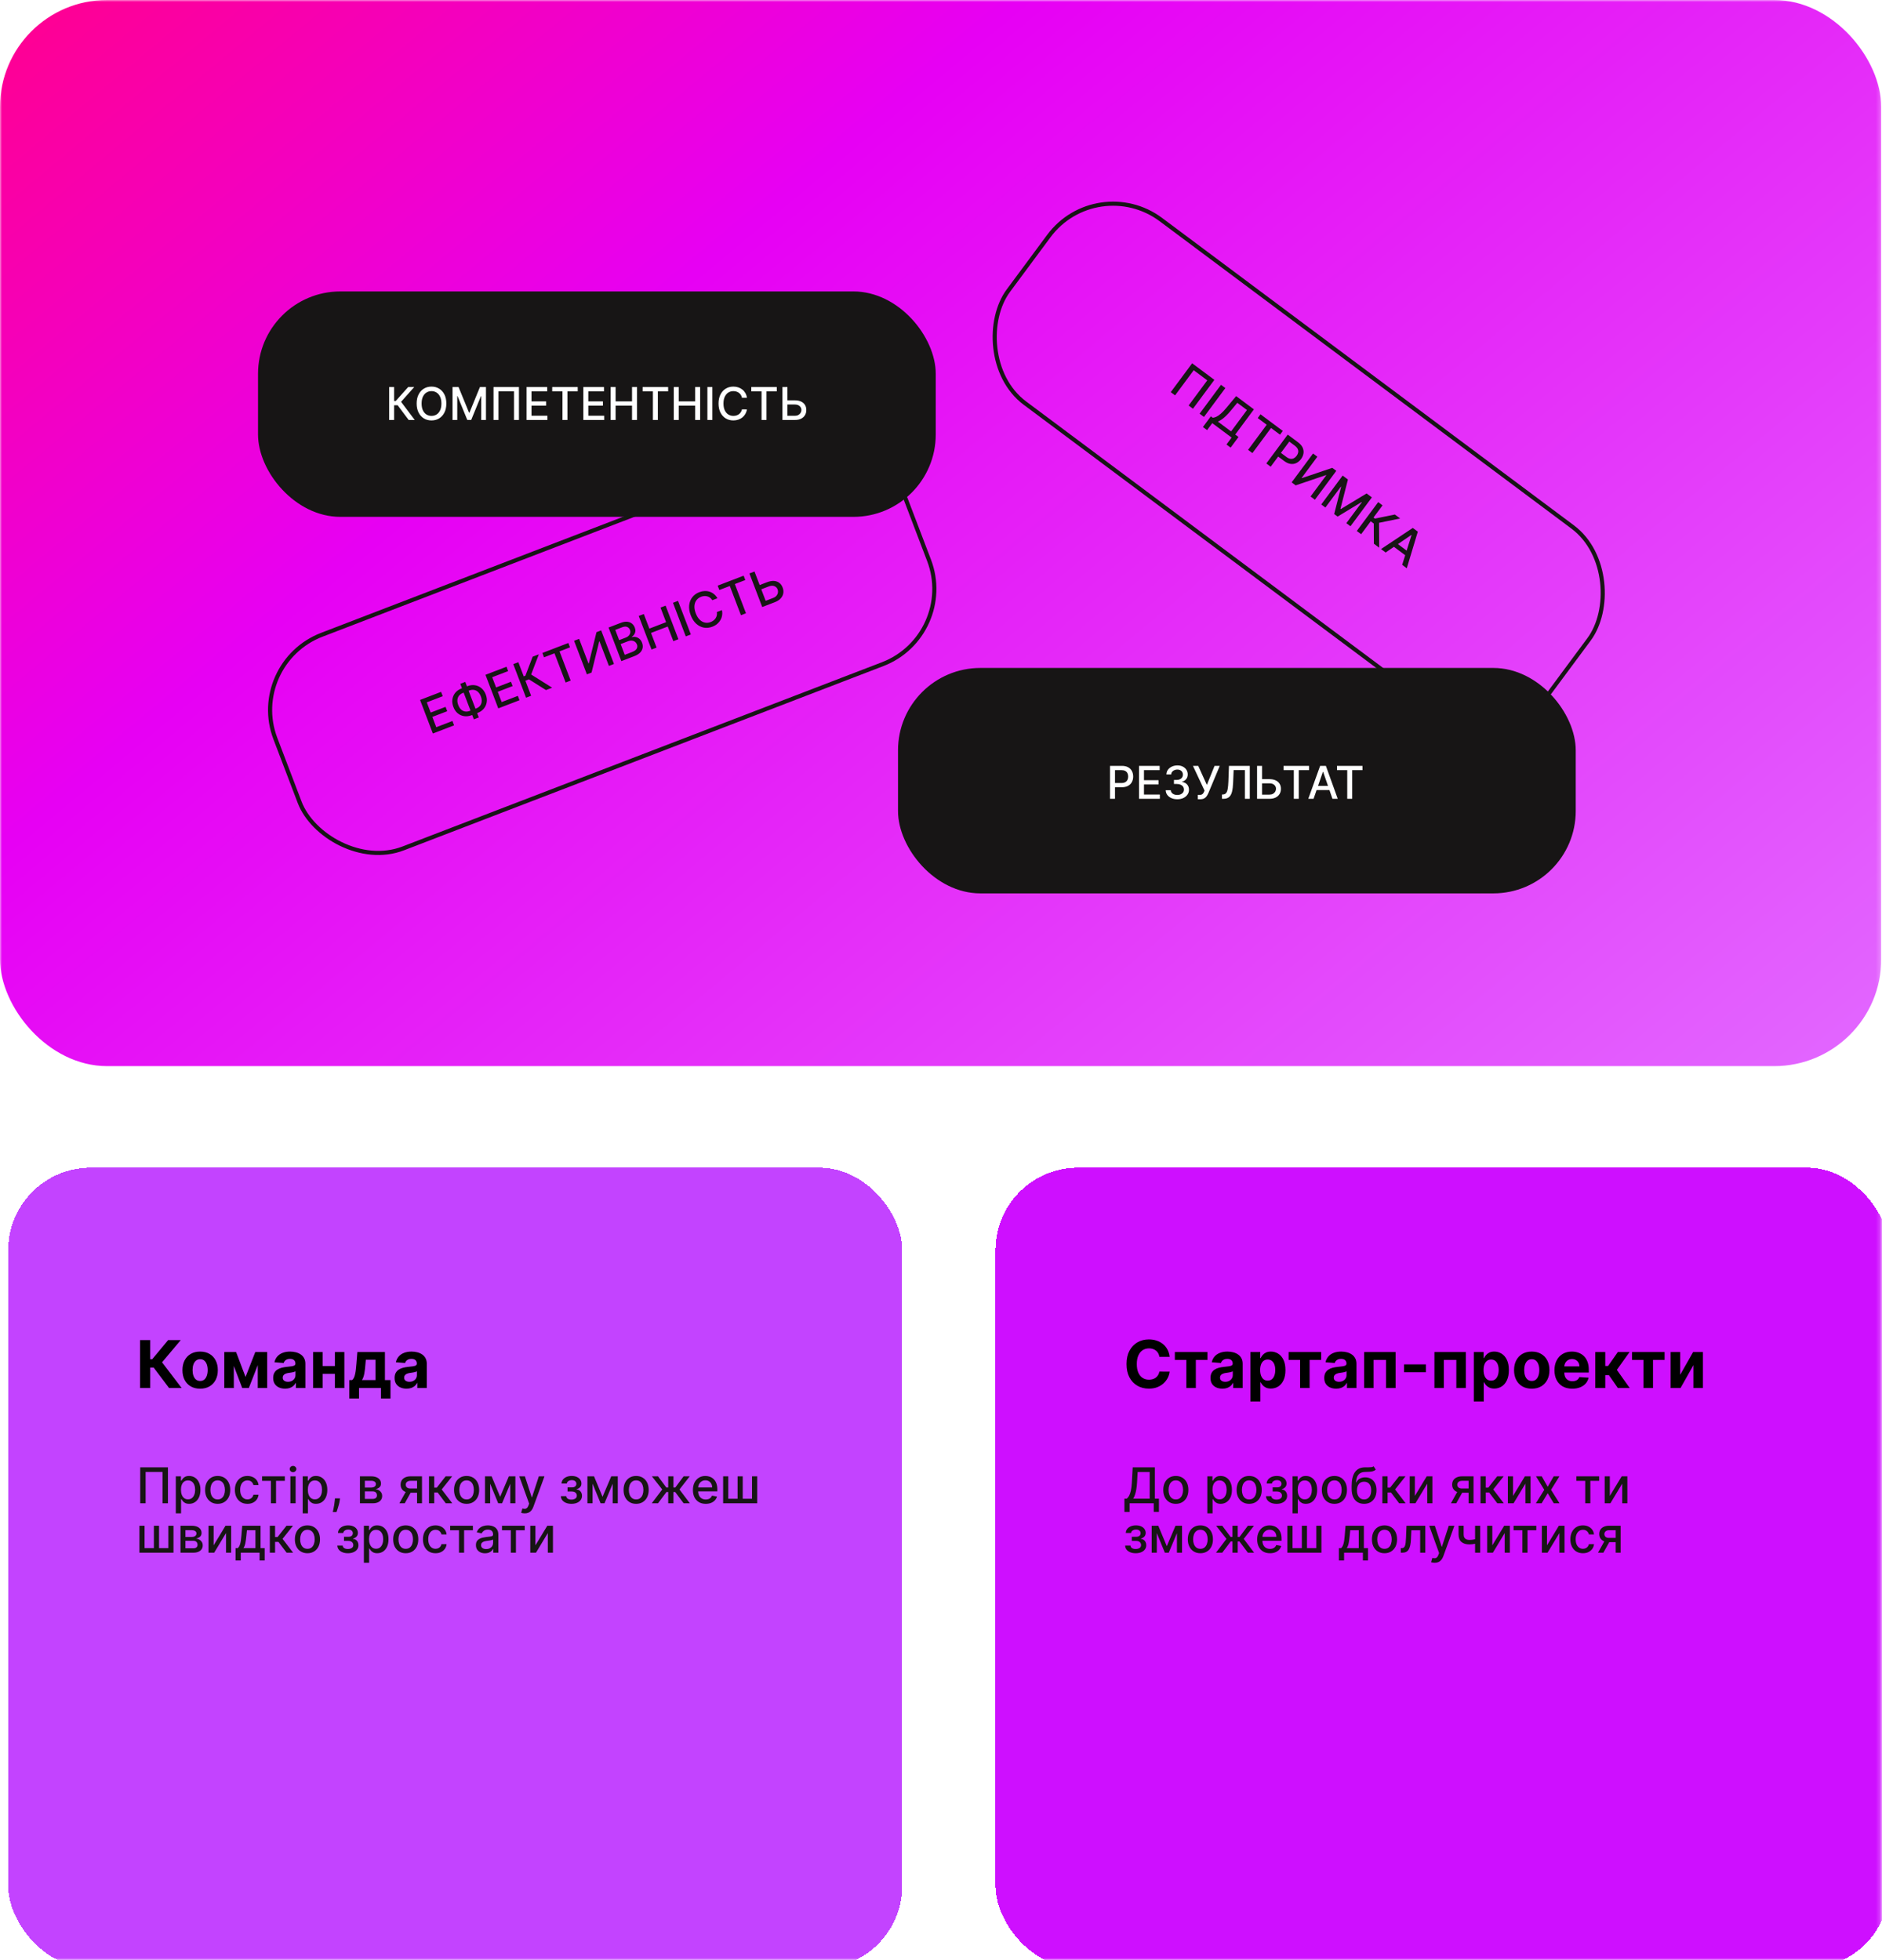 <svg width="457" height="476" viewBox="0 0 457 476" fill="none" xmlns="http://www.w3.org/2000/svg">
<mask id="mask0_614_82" style="mask-type:alpha" maskUnits="userSpaceOnUse" x="0" y="0" width="457" height="476">
<rect width="456.821" height="476" fill="black"/>
</mask>
<g mask="url(#mask0_614_82)">
<g filter="url(#filter0_d_614_82)">
<rect y="281.59" width="217.077" height="194.41" rx="20" fill="#C343FF" shape-rendering="crispEdges"/>
<path d="M39.051 335.09L35.312 330.13H34.472V335.09H32.011V323.453H34.472V328.101H34.966L38.83 323.453H41.892L37.352 328.851L42.102 335.09H39.051ZM46.597 335.26C45.714 335.26 44.951 335.073 44.307 334.698C43.667 334.319 43.172 333.792 42.824 333.118C42.475 332.44 42.301 331.654 42.301 330.76C42.301 329.859 42.475 329.071 42.824 328.397C43.172 327.719 43.667 327.192 44.307 326.817C44.951 326.438 45.714 326.249 46.597 326.249C47.479 326.249 48.24 326.438 48.881 326.817C49.525 327.192 50.021 327.719 50.369 328.397C50.718 329.071 50.892 329.859 50.892 330.76C50.892 331.654 50.718 332.44 50.369 333.118C50.021 333.792 49.525 334.319 48.881 334.698C48.24 335.073 47.479 335.26 46.597 335.26ZM46.608 333.385C47.01 333.385 47.345 333.272 47.614 333.044C47.883 332.813 48.085 332.499 48.222 332.101C48.362 331.703 48.432 331.251 48.432 330.743C48.432 330.236 48.362 329.783 48.222 329.385C48.085 328.988 47.883 328.673 47.614 328.442C47.345 328.211 47.01 328.096 46.608 328.096C46.203 328.096 45.862 328.211 45.585 328.442C45.312 328.673 45.106 328.988 44.966 329.385C44.83 329.783 44.761 330.236 44.761 330.743C44.761 331.251 44.83 331.703 44.966 332.101C45.106 332.499 45.312 332.813 45.585 333.044C45.862 333.272 46.203 333.385 46.608 333.385ZM57.625 332.414L59.989 326.363H61.83L58.426 335.09H56.818L53.494 326.363H55.33L57.625 332.414ZM54.778 326.363V335.09H52.466V326.363H54.778ZM60.591 335.09V326.363H62.875V335.09H60.591ZM67.236 335.255C66.679 335.255 66.183 335.158 65.747 334.965C65.312 334.768 64.967 334.478 64.713 334.096C64.463 333.709 64.338 333.228 64.338 332.652C64.338 332.167 64.427 331.76 64.605 331.431C64.783 331.101 65.026 330.836 65.332 330.635C65.639 330.435 65.988 330.283 66.378 330.181C66.772 330.078 67.185 330.007 67.617 329.965C68.124 329.912 68.533 329.863 68.844 329.817C69.154 329.768 69.38 329.696 69.52 329.601C69.66 329.507 69.73 329.366 69.73 329.181V329.147C69.73 328.787 69.617 328.508 69.389 328.311C69.166 328.114 68.847 328.016 68.435 328.016C67.999 328.016 67.653 328.113 67.395 328.306C67.137 328.495 66.967 328.734 66.883 329.022L64.645 328.84C64.758 328.31 64.982 327.851 65.315 327.465C65.649 327.075 66.079 326.775 66.605 326.567C67.135 326.355 67.749 326.249 68.446 326.249C68.931 326.249 69.395 326.306 69.838 326.419C70.285 326.533 70.681 326.709 71.026 326.948C71.374 327.186 71.649 327.493 71.849 327.868C72.05 328.239 72.151 328.685 72.151 329.203V335.09H69.855V333.88H69.787C69.647 334.152 69.459 334.393 69.224 334.601C68.99 334.806 68.707 334.967 68.378 335.084C68.048 335.198 67.668 335.255 67.236 335.255ZM67.929 333.584C68.285 333.584 68.599 333.514 68.872 333.374C69.145 333.23 69.359 333.037 69.514 332.794C69.669 332.552 69.747 332.277 69.747 331.971V331.044C69.671 331.094 69.567 331.139 69.435 331.181C69.306 331.219 69.16 331.255 68.997 331.289C68.834 331.319 68.671 331.347 68.508 331.374C68.346 331.397 68.198 331.417 68.065 331.436C67.781 331.478 67.533 331.544 67.321 331.635C67.109 331.726 66.944 331.849 66.827 332.005C66.709 332.156 66.651 332.346 66.651 332.573C66.651 332.902 66.77 333.154 67.008 333.328C67.251 333.499 67.558 333.584 67.929 333.584ZM80.102 329.76V331.664H75.546V329.76H80.102ZM76.341 326.363V335.09H74.028V326.363H76.341ZM81.619 326.363V335.09H79.324V326.363H81.619ZM82.815 337.647V333.169H83.486C83.679 333.048 83.834 332.855 83.952 332.59C84.073 332.325 84.171 332.012 84.247 331.652C84.327 331.292 84.387 330.904 84.429 330.488C84.474 330.067 84.514 329.643 84.548 329.215L84.776 326.363H91.469V333.169H92.821V337.647H90.514V335.09H85.179V337.647H82.815ZM85.895 333.169H89.185V328.226H86.832L86.742 329.215C86.677 330.147 86.584 330.938 86.463 331.59C86.342 332.238 86.153 332.764 85.895 333.169ZM96.72 335.255C96.163 335.255 95.667 335.158 95.231 334.965C94.796 334.768 94.451 334.478 94.197 334.096C93.947 333.709 93.822 333.228 93.822 332.652C93.822 332.167 93.912 331.76 94.09 331.431C94.267 331.101 94.51 330.836 94.817 330.635C95.124 330.435 95.472 330.283 95.862 330.181C96.256 330.078 96.669 330.007 97.101 329.965C97.608 329.912 98.017 329.863 98.328 329.817C98.639 329.768 98.864 329.696 99.004 329.601C99.144 329.507 99.215 329.366 99.215 329.181V329.147C99.215 328.787 99.101 328.508 98.874 328.311C98.65 328.114 98.332 328.016 97.919 328.016C97.483 328.016 97.137 328.113 96.879 328.306C96.622 328.495 96.451 328.734 96.368 329.022L94.129 328.84C94.243 328.31 94.466 327.851 94.8 327.465C95.133 327.075 95.563 326.775 96.09 326.567C96.62 326.355 97.233 326.249 97.93 326.249C98.415 326.249 98.879 326.306 99.322 326.419C99.769 326.533 100.165 326.709 100.51 326.948C100.858 327.186 101.133 327.493 101.334 327.868C101.535 328.239 101.635 328.685 101.635 329.203V335.09H99.34V333.88H99.271C99.131 334.152 98.944 334.393 98.709 334.601C98.474 334.806 98.192 334.967 97.862 335.084C97.533 335.198 97.152 335.255 96.72 335.255ZM97.413 333.584C97.769 333.584 98.084 333.514 98.356 333.374C98.629 333.23 98.843 333.037 98.999 332.794C99.154 332.552 99.231 332.277 99.231 331.971V331.044C99.156 331.094 99.052 331.139 98.919 331.181C98.79 331.219 98.644 331.255 98.481 331.289C98.319 331.319 98.156 331.347 97.993 331.374C97.83 331.397 97.682 331.417 97.55 331.436C97.266 331.478 97.017 331.544 96.805 331.635C96.593 331.726 96.428 331.849 96.311 332.005C96.194 332.156 96.135 332.346 96.135 332.573C96.135 332.902 96.254 333.154 96.493 333.328C96.735 333.499 97.042 333.584 97.413 333.584Z" fill="black"/>
<path d="M38.781 354.363V363.09H37.469V355.488H33.361V363.09H32.048V354.363H38.781ZM40.693 365.544V356.544H41.937V357.605H42.043C42.117 357.469 42.224 357.311 42.363 357.132C42.502 356.953 42.695 356.797 42.943 356.664C43.19 356.527 43.516 356.459 43.923 356.459C44.451 356.459 44.923 356.593 45.337 356.86C45.752 357.127 46.077 357.512 46.313 358.015C46.552 358.517 46.671 359.123 46.671 359.83C46.671 360.537 46.553 361.144 46.318 361.65C46.082 362.152 45.758 362.54 45.346 362.813C44.934 363.083 44.464 363.218 43.935 363.218C43.538 363.218 43.212 363.151 42.959 363.017C42.709 362.884 42.514 362.728 42.371 362.549C42.229 362.37 42.12 362.211 42.043 362.071H41.967V365.544H40.693ZM41.941 359.817C41.941 360.277 42.008 360.681 42.141 361.027C42.275 361.374 42.468 361.645 42.721 361.841C42.974 362.034 43.283 362.131 43.65 362.131C44.031 362.131 44.349 362.03 44.604 361.828C44.86 361.624 45.053 361.347 45.184 360.998C45.318 360.648 45.384 360.255 45.384 359.817C45.384 359.385 45.319 358.998 45.188 358.654C45.06 358.31 44.867 358.039 44.609 357.84C44.353 357.641 44.033 357.542 43.65 357.542C43.281 357.542 42.968 357.637 42.712 357.827C42.459 358.017 42.268 358.283 42.137 358.624C42.006 358.965 41.941 359.363 41.941 359.817ZM50.856 363.222C50.242 363.222 49.707 363.081 49.249 362.8C48.792 362.519 48.437 362.125 48.184 361.62C47.931 361.114 47.805 360.523 47.805 359.847C47.805 359.168 47.931 358.574 48.184 358.066C48.437 357.557 48.792 357.162 49.249 356.881C49.707 356.6 50.242 356.459 50.856 356.459C51.469 356.459 52.005 356.6 52.462 356.881C52.92 357.162 53.275 357.557 53.528 358.066C53.781 358.574 53.907 359.168 53.907 359.847C53.907 360.523 53.781 361.114 53.528 361.62C53.275 362.125 52.92 362.519 52.462 362.8C52.005 363.081 51.469 363.222 50.856 363.222ZM50.86 362.152C51.258 362.152 51.587 362.047 51.849 361.837C52.11 361.627 52.303 361.347 52.428 360.998C52.556 360.648 52.62 360.263 52.62 359.843C52.62 359.425 52.556 359.042 52.428 358.692C52.303 358.34 52.11 358.057 51.849 357.844C51.587 357.631 51.258 357.525 50.86 357.525C50.459 357.525 50.127 357.631 49.863 357.844C49.602 358.057 49.407 358.34 49.279 358.692C49.154 359.042 49.092 359.425 49.092 359.843C49.092 360.263 49.154 360.648 49.279 360.998C49.407 361.347 49.602 361.627 49.863 361.837C50.127 362.047 50.459 362.152 50.86 362.152ZM58.086 363.222C57.453 363.222 56.907 363.078 56.45 362.792C55.995 362.502 55.646 362.103 55.402 361.594C55.157 361.086 55.035 360.503 55.035 359.847C55.035 359.182 55.16 358.596 55.41 358.087C55.66 357.576 56.012 357.176 56.467 356.89C56.922 356.603 57.457 356.459 58.074 356.459C58.571 356.459 59.014 356.551 59.403 356.736C59.792 356.918 60.106 357.174 60.345 357.503C60.586 357.833 60.73 358.218 60.775 358.658H59.535C59.467 358.351 59.311 358.087 59.066 357.865C58.825 357.644 58.501 357.533 58.095 357.533C57.74 357.533 57.429 357.627 57.162 357.814C56.897 357.999 56.691 358.263 56.544 358.607C56.396 358.948 56.322 359.351 56.322 359.817C56.322 360.294 56.395 360.706 56.539 361.053C56.684 361.4 56.889 361.668 57.153 361.858C57.42 362.049 57.734 362.144 58.095 362.144C58.336 362.144 58.555 362.1 58.751 362.012C58.95 361.921 59.116 361.792 59.25 361.624C59.386 361.456 59.481 361.255 59.535 361.019H60.775C60.73 361.442 60.592 361.82 60.362 362.152C60.132 362.485 59.824 362.746 59.437 362.936C59.054 363.127 58.603 363.222 58.086 363.222ZM61.642 357.644V356.544H67.165V357.644H65.03V363.09H63.786V357.644H61.642ZM68.513 363.09V356.544H69.787V363.09H68.513ZM69.156 355.534C68.935 355.534 68.744 355.461 68.585 355.313C68.429 355.162 68.351 354.983 68.351 354.776C68.351 354.566 68.429 354.387 68.585 354.239C68.744 354.088 68.935 354.013 69.156 354.013C69.378 354.013 69.567 354.088 69.723 354.239C69.882 354.387 69.962 354.566 69.962 354.776C69.962 354.983 69.882 355.162 69.723 355.313C69.567 355.461 69.378 355.534 69.156 355.534ZM71.501 365.544V356.544H72.745V357.605H72.852C72.926 357.469 73.032 357.311 73.171 357.132C73.311 356.953 73.504 356.797 73.751 356.664C73.998 356.527 74.325 356.459 74.731 356.459C75.26 356.459 75.731 356.593 76.146 356.86C76.561 357.127 76.886 357.512 77.122 358.015C77.36 358.517 77.48 359.123 77.48 359.83C77.48 360.537 77.362 361.144 77.126 361.65C76.89 362.152 76.566 362.54 76.154 362.813C75.743 363.083 75.272 363.218 74.744 363.218C74.346 363.218 74.021 363.151 73.768 363.017C73.518 362.884 73.322 362.728 73.18 362.549C73.038 362.37 72.929 362.211 72.852 362.071H72.775V365.544H71.501ZM72.75 359.817C72.75 360.277 72.816 360.681 72.95 361.027C73.084 361.374 73.277 361.645 73.529 361.841C73.782 362.034 74.092 362.131 74.459 362.131C74.839 362.131 75.157 362.03 75.413 361.828C75.669 361.624 75.862 361.347 75.993 360.998C76.126 360.648 76.193 360.255 76.193 359.817C76.193 359.385 76.127 358.998 75.997 358.654C75.869 358.31 75.676 358.039 75.417 357.84C75.162 357.641 74.842 357.542 74.459 357.542C74.089 357.542 73.777 357.637 73.521 357.827C73.268 358.017 73.076 358.283 72.946 358.624C72.815 358.965 72.75 359.363 72.75 359.817ZM80.565 361.897L80.501 362.361C80.459 362.702 80.386 363.057 80.284 363.426C80.184 363.799 80.081 364.144 79.973 364.462C79.868 364.78 79.781 365.033 79.713 365.221H78.809C78.846 365.044 78.897 364.806 78.963 364.505C79.028 364.206 79.092 363.873 79.154 363.503C79.217 363.134 79.264 362.757 79.295 362.374L79.338 361.897H80.565ZM85.4 363.09V356.544H88.114C88.853 356.544 89.438 356.702 89.87 357.017C90.302 357.33 90.517 357.755 90.517 358.292C90.517 358.675 90.395 358.979 90.151 359.203C89.907 359.428 89.583 359.578 89.179 359.655C89.472 359.689 89.74 359.777 89.985 359.919C90.229 360.059 90.425 360.246 90.573 360.482C90.723 360.718 90.799 360.999 90.799 361.326C90.799 361.672 90.709 361.979 90.53 362.246C90.351 362.51 90.091 362.718 89.75 362.868C89.412 363.016 89.005 363.09 88.527 363.09H85.4ZM86.597 362.025H88.527C88.843 362.025 89.09 361.949 89.269 361.799C89.448 361.648 89.537 361.444 89.537 361.185C89.537 360.881 89.448 360.642 89.269 360.469C89.09 360.293 88.843 360.205 88.527 360.205H86.597V362.025ZM86.597 359.272H88.127C88.365 359.272 88.57 359.238 88.74 359.169C88.914 359.101 89.046 359.005 89.137 358.88C89.231 358.752 89.277 358.601 89.277 358.428C89.277 358.175 89.174 357.978 88.966 357.836C88.759 357.694 88.475 357.623 88.114 357.623H86.597V359.272ZM99.276 363.09V357.631H97.707C97.335 357.631 97.046 357.718 96.838 357.891C96.631 358.064 96.527 358.292 96.527 358.573C96.527 358.851 96.622 359.076 96.812 359.246C97.006 359.414 97.276 359.498 97.622 359.498H99.646V360.529H97.622C97.139 360.529 96.722 360.449 96.369 360.29C96.02 360.128 95.75 359.9 95.56 359.604C95.372 359.309 95.278 358.959 95.278 358.556C95.278 358.144 95.375 357.789 95.568 357.49C95.764 357.189 96.044 356.956 96.408 356.792C96.774 356.627 97.207 356.544 97.707 356.544H100.473V363.09H99.276ZM94.98 363.09L96.825 359.783H98.129L96.284 363.09H94.98ZM102.169 363.09V356.544H103.443V359.289H104.057L106.217 356.544H107.794L105.259 359.728L107.824 363.09H106.243L104.27 360.473H103.443V363.09H102.169ZM111.301 363.222C110.688 363.222 110.152 363.081 109.695 362.8C109.237 362.519 108.882 362.125 108.629 361.62C108.376 361.114 108.25 360.523 108.25 359.847C108.25 359.168 108.376 358.574 108.629 358.066C108.882 357.557 109.237 357.162 109.695 356.881C110.152 356.6 110.688 356.459 111.301 356.459C111.915 356.459 112.45 356.6 112.908 356.881C113.365 357.162 113.72 357.557 113.973 358.066C114.226 358.574 114.352 359.168 114.352 359.847C114.352 360.523 114.226 361.114 113.973 361.62C113.72 362.125 113.365 362.519 112.908 362.8C112.45 363.081 111.915 363.222 111.301 363.222ZM111.305 362.152C111.703 362.152 112.033 362.047 112.294 361.837C112.555 361.627 112.749 361.347 112.874 360.998C113.001 360.648 113.065 360.263 113.065 359.843C113.065 359.425 113.001 359.042 112.874 358.692C112.749 358.34 112.555 358.057 112.294 357.844C112.033 357.631 111.703 357.525 111.305 357.525C110.905 357.525 110.572 357.631 110.308 357.844C110.047 358.057 109.852 358.34 109.724 358.692C109.599 359.042 109.537 359.425 109.537 359.843C109.537 360.263 109.599 360.648 109.724 360.998C109.852 361.347 110.047 361.627 110.308 361.837C110.572 362.047 110.905 362.152 111.305 362.152ZM119.448 361.513L121.561 356.544H122.661L119.921 363.09H118.975L116.29 356.544H117.377L119.448 361.513ZM117.023 356.544V363.09H115.775V356.544H117.023ZM121.907 363.09V356.544H123.147V363.09H121.907ZM125.416 365.544C125.225 365.544 125.052 365.529 124.896 365.498C124.74 365.469 124.623 365.438 124.547 365.404L124.853 364.36C125.086 364.422 125.294 364.449 125.475 364.441C125.657 364.432 125.818 364.364 125.957 364.236C126.099 364.108 126.224 363.9 126.332 363.61L126.49 363.175L124.095 356.544H125.458L127.116 361.624H127.184L128.842 356.544H130.21L127.512 363.963C127.387 364.304 127.228 364.593 127.035 364.828C126.842 365.067 126.612 365.246 126.345 365.365C126.078 365.485 125.768 365.544 125.416 365.544ZM134.195 361.36H135.499C135.516 361.627 135.637 361.833 135.862 361.978C136.089 362.123 136.383 362.195 136.744 362.195C137.11 362.195 137.423 362.117 137.681 361.961C137.94 361.801 138.069 361.556 138.069 361.223C138.069 361.025 138.019 360.851 137.92 360.703C137.823 360.553 137.685 360.436 137.506 360.354C137.33 360.272 137.121 360.23 136.88 360.23H135.815V359.229H136.88C137.241 359.229 137.511 359.147 137.69 358.982C137.869 358.817 137.958 358.611 137.958 358.364C137.958 358.097 137.862 357.882 137.668 357.721C137.478 357.556 137.212 357.473 136.871 357.473C136.525 357.473 136.237 357.551 136.006 357.708C135.776 357.861 135.656 358.06 135.644 358.304H134.357C134.366 357.938 134.477 357.617 134.69 357.341C134.906 357.063 135.195 356.847 135.559 356.694C135.925 356.537 136.342 356.459 136.808 356.459C137.293 356.459 137.714 356.537 138.069 356.694C138.424 356.85 138.698 357.066 138.891 357.341C139.087 357.617 139.185 357.934 139.185 358.292C139.185 358.652 139.077 358.948 138.862 359.178C138.648 359.405 138.37 359.569 138.026 359.668V359.736C138.279 359.753 138.504 359.83 138.7 359.966C138.896 360.103 139.049 360.283 139.16 360.507C139.271 360.732 139.326 360.986 139.326 361.27C139.326 361.671 139.215 362.017 138.994 362.31C138.775 362.603 138.471 362.828 138.082 362.988C137.695 363.144 137.254 363.222 136.756 363.222C136.273 363.222 135.84 363.147 135.457 362.996C135.076 362.843 134.773 362.627 134.549 362.348C134.327 362.07 134.21 361.74 134.195 361.36ZM144.315 361.513L146.429 356.544H147.528L144.788 363.09H143.842L141.157 356.544H142.244L144.315 361.513ZM141.89 356.544V363.09H140.642V356.544H141.89ZM146.774 363.09V356.544H148.014V363.09H146.774ZM152.469 363.222C151.855 363.222 151.32 363.081 150.863 362.8C150.405 362.519 150.05 362.125 149.797 361.62C149.544 361.114 149.418 360.523 149.418 359.847C149.418 359.168 149.544 358.574 149.797 358.066C150.05 357.557 150.405 357.162 150.863 356.881C151.32 356.6 151.855 356.459 152.469 356.459C153.083 356.459 153.618 356.6 154.076 356.881C154.533 357.162 154.888 357.557 155.141 358.066C155.394 358.574 155.52 359.168 155.52 359.847C155.52 360.523 155.394 361.114 155.141 361.62C154.888 362.125 154.533 362.519 154.076 362.8C153.618 363.081 153.083 363.222 152.469 363.222ZM152.473 362.152C152.871 362.152 153.201 362.047 153.462 361.837C153.723 361.627 153.917 361.347 154.042 360.998C154.169 360.648 154.233 360.263 154.233 359.843C154.233 359.425 154.169 359.042 154.042 358.692C153.917 358.34 153.723 358.057 153.462 357.844C153.201 357.631 152.871 357.525 152.473 357.525C152.073 357.525 151.74 357.631 151.476 357.844C151.215 358.057 151.02 358.34 150.892 358.692C150.767 359.042 150.705 359.425 150.705 359.843C150.705 360.263 150.767 360.648 150.892 360.998C151.02 361.347 151.215 361.627 151.476 361.837C151.74 362.047 152.073 362.152 152.473 362.152ZM156.267 363.09L158.803 359.74L156.297 356.544H157.78L159.804 359.263H160.26V356.544H161.534V359.263H161.977L164.001 356.544H165.484L162.991 359.74L165.514 363.09H164.001L161.96 360.363H161.534V363.09H160.26V360.363H159.834L157.78 363.09H156.267ZM169.373 363.222C168.728 363.222 168.173 363.084 167.707 362.809C167.244 362.53 166.886 362.14 166.633 361.637C166.383 361.131 166.258 360.539 166.258 359.86C166.258 359.189 166.383 358.598 166.633 358.087C166.886 357.576 167.238 357.176 167.69 356.89C168.144 356.603 168.675 356.459 169.283 356.459C169.653 356.459 170.011 356.52 170.357 356.642C170.704 356.765 171.015 356.956 171.29 357.218C171.566 357.479 171.783 357.819 171.942 358.236C172.102 358.651 172.181 359.155 172.181 359.749V360.201H166.978V359.246H170.933C170.933 358.911 170.864 358.614 170.728 358.355C170.592 358.094 170.4 357.888 170.153 357.738C169.908 357.587 169.621 357.512 169.292 357.512C168.934 357.512 168.621 357.6 168.354 357.776C168.09 357.949 167.886 358.176 167.741 358.458C167.599 358.736 167.528 359.039 167.528 359.365V360.111C167.528 360.549 167.604 360.921 167.758 361.228C167.914 361.534 168.131 361.769 168.41 361.931C168.688 362.09 169.013 362.169 169.386 362.169C169.627 362.169 169.847 362.135 170.046 362.067C170.245 361.996 170.417 361.891 170.562 361.752C170.707 361.613 170.817 361.441 170.894 361.236L172.1 361.453C172.004 361.809 171.83 362.12 171.58 362.387C171.333 362.651 171.022 362.857 170.647 363.005C170.275 363.15 169.85 363.222 169.373 363.222ZM173.595 356.544H174.843V361.986H177.106V356.544H178.355V361.986H180.618V356.544H181.866V363.09H173.595V356.544Z" fill="#171515"/>
<path d="M31.857 368.544H33.105V373.986H35.368V368.544H36.617V373.986H38.879V368.544H40.128V375.09H31.857V368.544ZM41.829 375.09V368.544H44.544C45.282 368.544 45.867 368.702 46.299 369.017C46.731 369.33 46.947 369.755 46.947 370.292C46.947 370.675 46.825 370.979 46.581 371.203C46.336 371.428 46.012 371.578 45.609 371.655C45.902 371.689 46.17 371.777 46.414 371.919C46.659 372.059 46.855 372.246 47.002 372.482C47.153 372.718 47.228 372.999 47.228 373.326C47.228 373.672 47.139 373.979 46.96 374.246C46.781 374.51 46.521 374.718 46.18 374.868C45.842 375.016 45.434 375.09 44.957 375.09H41.829ZM43.027 374.025H44.957C45.272 374.025 45.52 373.949 45.699 373.799C45.877 373.648 45.967 373.444 45.967 373.185C45.967 372.881 45.877 372.642 45.699 372.469C45.52 372.293 45.272 372.205 44.957 372.205H43.027V374.025ZM43.027 371.272H44.556C44.795 371.272 45 371.238 45.17 371.169C45.343 371.101 45.475 371.005 45.566 370.88C45.66 370.752 45.707 370.601 45.707 370.428C45.707 370.175 45.603 369.978 45.396 369.836C45.189 369.694 44.904 369.623 44.544 369.623H43.027V371.272ZM49.875 373.304L52.76 368.544H54.132V375.09H52.883V370.326L50.011 375.09H48.626V368.544H49.875V373.304ZM55.206 376.978V373.986H55.738C55.875 373.861 55.99 373.712 56.084 373.539C56.18 373.365 56.261 373.159 56.326 372.921C56.395 372.682 56.451 372.404 56.497 372.086C56.542 371.765 56.582 371.398 56.616 370.986L56.821 368.544H61.27V373.986H62.275V376.978H61.031V375.09H56.467V376.978H55.206ZM57.102 373.986H60.025V369.635H57.963L57.826 370.986C57.761 371.674 57.679 372.27 57.579 372.776C57.48 373.279 57.321 373.682 57.102 373.986ZM63.521 375.09V368.544H64.795V371.289H65.408L67.569 368.544H69.146L66.61 371.728L69.175 375.09H67.594L65.621 372.473H64.795V375.09H63.521ZM72.653 375.222C72.039 375.222 71.504 375.081 71.046 374.8C70.589 374.519 70.234 374.125 69.981 373.62C69.728 373.114 69.602 372.523 69.602 371.847C69.602 371.168 69.728 370.574 69.981 370.066C70.234 369.557 70.589 369.162 71.046 368.881C71.504 368.6 72.039 368.459 72.653 368.459C73.266 368.459 73.802 368.6 74.259 368.881C74.717 369.162 75.072 369.557 75.325 370.066C75.577 370.574 75.704 371.168 75.704 371.847C75.704 372.523 75.577 373.114 75.325 373.62C75.072 374.125 74.717 374.519 74.259 374.8C73.802 375.081 73.266 375.222 72.653 375.222ZM72.657 374.152C73.055 374.152 73.384 374.047 73.646 373.837C73.907 373.627 74.1 373.347 74.225 372.998C74.353 372.648 74.417 372.263 74.417 371.843C74.417 371.425 74.353 371.042 74.225 370.692C74.1 370.34 73.907 370.057 73.646 369.844C73.384 369.631 73.055 369.525 72.657 369.525C72.256 369.525 71.924 369.631 71.66 369.844C71.398 370.057 71.204 370.34 71.076 370.692C70.951 371.042 70.888 371.425 70.888 371.843C70.888 372.263 70.951 372.648 71.076 372.998C71.204 373.347 71.398 373.627 71.66 373.837C71.924 374.047 72.256 374.152 72.657 374.152ZM79.914 373.36H81.218C81.235 373.627 81.356 373.833 81.58 373.978C81.808 374.123 82.102 374.195 82.462 374.195C82.829 374.195 83.141 374.117 83.4 373.961C83.658 373.801 83.788 373.556 83.788 373.223C83.788 373.025 83.738 372.851 83.638 372.703C83.542 372.553 83.404 372.436 83.225 372.354C83.049 372.272 82.84 372.23 82.599 372.23H81.533V371.229H82.599C82.96 371.229 83.229 371.147 83.408 370.982C83.587 370.817 83.677 370.611 83.677 370.364C83.677 370.097 83.58 369.882 83.387 369.721C83.197 369.556 82.931 369.473 82.59 369.473C82.244 369.473 81.955 369.551 81.725 369.708C81.495 369.861 81.374 370.06 81.363 370.304H80.076C80.085 369.938 80.195 369.617 80.408 369.341C80.624 369.063 80.914 368.847 81.278 368.694C81.644 368.537 82.06 368.459 82.526 368.459C83.012 368.459 83.433 368.537 83.788 368.694C84.143 368.85 84.417 369.066 84.61 369.341C84.806 369.617 84.904 369.934 84.904 370.292C84.904 370.652 84.796 370.948 84.58 371.178C84.367 371.405 84.089 371.569 83.745 371.668V371.736C83.998 371.753 84.222 371.83 84.418 371.966C84.614 372.103 84.768 372.283 84.879 372.507C84.989 372.732 85.045 372.986 85.045 373.27C85.045 373.671 84.934 374.017 84.712 374.31C84.494 374.603 84.19 374.828 83.8 374.988C83.414 375.144 82.972 375.222 82.475 375.222C81.992 375.222 81.559 375.147 81.175 374.996C80.795 374.843 80.492 374.627 80.268 374.348C80.046 374.07 79.928 373.74 79.914 373.36ZM86.36 377.544V368.544H87.605V369.605H87.711C87.785 369.469 87.892 369.311 88.031 369.132C88.17 368.953 88.363 368.797 88.61 368.664C88.858 368.527 89.184 368.459 89.591 368.459C90.119 368.459 90.591 368.593 91.005 368.86C91.42 369.127 91.745 369.512 91.981 370.015C92.22 370.517 92.339 371.123 92.339 371.83C92.339 372.537 92.221 373.144 91.985 373.65C91.75 374.152 91.426 374.54 91.014 374.813C90.602 375.083 90.132 375.218 89.603 375.218C89.206 375.218 88.88 375.151 88.627 375.017C88.377 374.884 88.181 374.728 88.039 374.549C87.897 374.37 87.788 374.211 87.711 374.071H87.635V377.544H86.36ZM87.609 371.817C87.609 372.277 87.676 372.681 87.809 373.027C87.943 373.374 88.136 373.645 88.389 373.841C88.642 374.034 88.951 374.131 89.318 374.131C89.698 374.131 90.017 374.03 90.272 373.828C90.528 373.624 90.721 373.347 90.852 372.998C90.985 372.648 91.052 372.255 91.052 371.817C91.052 371.385 90.987 370.998 90.856 370.654C90.728 370.31 90.535 370.039 90.277 369.84C90.021 369.641 89.701 369.542 89.318 369.542C88.948 369.542 88.636 369.637 88.38 369.827C88.127 370.017 87.936 370.283 87.805 370.624C87.674 370.965 87.609 371.363 87.609 371.817ZM96.524 375.222C95.91 375.222 95.375 375.081 94.917 374.8C94.46 374.519 94.105 374.125 93.852 373.62C93.599 373.114 93.473 372.523 93.473 371.847C93.473 371.168 93.599 370.574 93.852 370.066C94.105 369.557 94.46 369.162 94.917 368.881C95.375 368.6 95.91 368.459 96.524 368.459C97.137 368.459 97.673 368.6 98.13 368.881C98.588 369.162 98.943 369.557 99.196 370.066C99.448 370.574 99.575 371.168 99.575 371.847C99.575 372.523 99.448 373.114 99.196 373.62C98.943 374.125 98.588 374.519 98.13 374.8C97.673 375.081 97.137 375.222 96.524 375.222ZM96.528 374.152C96.926 374.152 97.255 374.047 97.517 373.837C97.778 373.627 97.971 373.347 98.096 372.998C98.224 372.648 98.288 372.263 98.288 371.843C98.288 371.425 98.224 371.042 98.096 370.692C97.971 370.34 97.778 370.057 97.517 369.844C97.255 369.631 96.926 369.525 96.528 369.525C96.127 369.525 95.795 369.631 95.531 369.844C95.269 370.057 95.075 370.34 94.947 370.692C94.822 371.042 94.76 371.425 94.76 371.843C94.76 372.263 94.822 372.648 94.947 372.998C95.075 373.347 95.269 373.627 95.531 373.837C95.795 374.047 96.127 374.152 96.528 374.152ZM103.754 375.222C103.121 375.222 102.575 375.078 102.118 374.792C101.663 374.502 101.314 374.103 101.07 373.594C100.825 373.086 100.703 372.503 100.703 371.847C100.703 371.182 100.828 370.596 101.078 370.087C101.328 369.576 101.68 369.176 102.135 368.89C102.589 368.603 103.125 368.459 103.741 368.459C104.239 368.459 104.682 368.551 105.071 368.736C105.46 368.918 105.774 369.174 106.013 369.503C106.254 369.833 106.398 370.218 106.443 370.658H105.203C105.135 370.351 104.979 370.087 104.734 369.865C104.493 369.644 104.169 369.533 103.763 369.533C103.408 369.533 103.097 369.627 102.83 369.814C102.565 369.999 102.359 370.263 102.212 370.607C102.064 370.948 101.99 371.351 101.99 371.817C101.99 372.294 102.063 372.706 102.207 373.053C102.352 373.4 102.557 373.668 102.821 373.858C103.088 374.049 103.402 374.144 103.763 374.144C104.004 374.144 104.223 374.1 104.419 374.012C104.618 373.921 104.784 373.792 104.918 373.624C105.054 373.456 105.149 373.255 105.203 373.019H106.443C106.398 373.442 106.26 373.82 106.03 374.152C105.8 374.485 105.491 374.746 105.105 374.936C104.722 375.127 104.271 375.222 103.754 375.222ZM107.31 369.644V368.544H112.833V369.644H110.698V375.09H109.454V369.644H107.31ZM115.781 375.235C115.366 375.235 114.991 375.158 114.656 375.005C114.321 374.848 114.055 374.623 113.859 374.327C113.666 374.032 113.569 373.669 113.569 373.24C113.569 372.871 113.64 372.567 113.782 372.328C113.924 372.09 114.116 371.901 114.358 371.762C114.599 371.623 114.869 371.517 115.167 371.446C115.466 371.375 115.77 371.321 116.079 371.284C116.471 371.239 116.789 371.202 117.034 371.174C117.278 371.142 117.456 371.093 117.566 371.025C117.677 370.956 117.733 370.846 117.733 370.692V370.662C117.733 370.29 117.627 370.002 117.417 369.797C117.21 369.593 116.9 369.49 116.488 369.49C116.059 369.49 115.721 369.586 115.474 369.776C115.23 369.963 115.061 370.172 114.967 370.402L113.77 370.13C113.912 369.732 114.119 369.411 114.392 369.167C114.667 368.919 114.984 368.74 115.342 368.63C115.7 368.516 116.076 368.459 116.471 368.459C116.733 368.459 117.01 368.49 117.302 368.553C117.598 368.613 117.873 368.723 118.129 368.885C118.387 369.047 118.599 369.279 118.764 369.58C118.929 369.878 119.011 370.266 119.011 370.743V375.09H117.767V374.195H117.716C117.633 374.36 117.51 374.522 117.345 374.681C117.18 374.84 116.968 374.972 116.71 375.077C116.451 375.182 116.142 375.235 115.781 375.235ZM116.058 374.212C116.41 374.212 116.711 374.142 116.961 374.003C117.214 373.864 117.406 373.682 117.537 373.458C117.67 373.23 117.737 372.988 117.737 372.729V371.885C117.691 371.931 117.603 371.973 117.473 372.013C117.345 372.05 117.199 372.083 117.034 372.111C116.869 372.137 116.708 372.161 116.552 372.184C116.396 372.203 116.265 372.221 116.16 372.235C115.913 372.266 115.687 372.319 115.483 372.392C115.281 372.466 115.119 372.573 114.997 372.712C114.877 372.848 114.818 373.03 114.818 373.257C114.818 373.573 114.934 373.811 115.167 373.973C115.4 374.132 115.697 374.212 116.058 374.212ZM119.896 369.644V368.544H125.419V369.644H123.284V375.09H122.04V369.644H119.896ZM128.015 373.304L130.9 368.544H132.272V375.09H131.024V370.326L128.152 375.09H126.767V368.544H128.015V373.304Z" fill="#171515"/>
</g>
<g filter="url(#filter1_d_614_82)">
<rect x="239.742" y="281.59" width="217.077" height="194.41" rx="20" fill="#CE0FFF" shape-rendering="crispEdges"/>
<path d="M282.021 327.527H279.532C279.487 327.205 279.394 326.919 279.254 326.669C279.113 326.416 278.933 326.2 278.714 326.022C278.494 325.844 278.24 325.707 277.952 325.613C277.668 325.518 277.36 325.471 277.026 325.471C276.424 325.471 275.899 325.62 275.452 325.919C275.005 326.215 274.659 326.647 274.413 327.215C274.166 327.779 274.043 328.465 274.043 329.272C274.043 330.101 274.166 330.798 274.413 331.363C274.663 331.927 275.011 332.353 275.458 332.641C275.905 332.929 276.422 333.073 277.009 333.073C277.339 333.073 277.644 333.029 277.924 332.942C278.208 332.855 278.46 332.728 278.68 332.561C278.899 332.391 279.081 332.185 279.225 331.942C279.373 331.7 279.475 331.423 279.532 331.113L282.021 331.124C281.956 331.658 281.795 332.173 281.538 332.669C281.284 333.162 280.941 333.603 280.509 333.993C280.081 334.38 279.57 334.686 278.975 334.914C278.384 335.137 277.716 335.249 276.969 335.249C275.932 335.249 275.004 335.014 274.185 334.544C273.371 334.075 272.727 333.395 272.254 332.505C271.784 331.614 271.549 330.537 271.549 329.272C271.549 328.003 271.788 326.923 272.265 326.033C272.742 325.143 273.39 324.465 274.208 323.999C275.026 323.529 275.947 323.294 276.969 323.294C277.644 323.294 278.269 323.389 278.844 323.578C279.424 323.768 279.937 324.044 280.384 324.408C280.831 324.768 281.195 325.209 281.475 325.732C281.759 326.255 281.941 326.853 282.021 327.527ZM283.285 328.266V326.363H291.194V328.266H288.381V335.09H286.075V328.266H283.285ZM294.837 335.255C294.281 335.255 293.784 335.158 293.349 334.965C292.913 334.768 292.568 334.478 292.315 334.096C292.065 333.709 291.94 333.228 291.94 332.652C291.94 332.167 292.029 331.76 292.207 331.431C292.385 331.101 292.627 330.836 292.934 330.635C293.241 330.435 293.589 330.283 293.979 330.181C294.373 330.078 294.786 330.007 295.218 329.965C295.726 329.912 296.135 329.863 296.445 329.817C296.756 329.768 296.981 329.696 297.121 329.601C297.262 329.507 297.332 329.366 297.332 329.181V329.147C297.332 328.787 297.218 328.508 296.991 328.311C296.767 328.114 296.449 328.016 296.036 328.016C295.601 328.016 295.254 328.113 294.996 328.306C294.739 328.495 294.568 328.734 294.485 329.022L292.246 328.84C292.36 328.31 292.584 327.851 292.917 327.465C293.25 327.075 293.68 326.775 294.207 326.567C294.737 326.355 295.351 326.249 296.048 326.249C296.532 326.249 296.996 326.306 297.44 326.419C297.887 326.533 298.282 326.709 298.627 326.948C298.976 327.186 299.25 327.493 299.451 327.868C299.652 328.239 299.752 328.685 299.752 329.203V335.09H297.457V333.88H297.388C297.248 334.152 297.061 334.393 296.826 334.601C296.591 334.806 296.309 334.967 295.979 335.084C295.65 335.198 295.269 335.255 294.837 335.255ZM295.531 333.584C295.887 333.584 296.201 333.514 296.474 333.374C296.746 333.23 296.96 333.037 297.116 332.794C297.271 332.552 297.349 332.277 297.349 331.971V331.044C297.273 331.094 297.169 331.139 297.036 331.181C296.907 331.219 296.762 331.255 296.599 331.289C296.436 331.319 296.273 331.347 296.11 331.374C295.947 331.397 295.799 331.417 295.667 331.436C295.383 331.478 295.135 331.544 294.923 331.635C294.71 331.726 294.546 331.849 294.428 332.005C294.311 332.156 294.252 332.346 294.252 332.573C294.252 332.902 294.371 333.154 294.61 333.328C294.853 333.499 295.159 333.584 295.531 333.584ZM301.63 338.363V326.363H304.016V327.828H304.124C304.23 327.594 304.384 327.355 304.585 327.113C304.789 326.866 305.054 326.662 305.38 326.499C305.71 326.332 306.119 326.249 306.607 326.249C307.244 326.249 307.831 326.416 308.369 326.749C308.906 327.078 309.336 327.577 309.658 328.243C309.98 328.906 310.141 329.738 310.141 330.738C310.141 331.711 309.984 332.533 309.67 333.203C309.359 333.87 308.935 334.376 308.397 334.721C307.863 335.061 307.264 335.232 306.602 335.232C306.132 335.232 305.732 335.154 305.403 334.999C305.077 334.844 304.81 334.649 304.602 334.414C304.393 334.175 304.234 333.935 304.124 333.692H304.05V338.363H301.63ZM303.999 330.726C303.999 331.245 304.071 331.698 304.215 332.084C304.359 332.471 304.567 332.772 304.84 332.988C305.113 333.2 305.444 333.306 305.835 333.306C306.228 333.306 306.562 333.198 306.835 332.982C307.107 332.762 307.314 332.459 307.454 332.073C307.598 331.683 307.67 331.234 307.67 330.726C307.67 330.222 307.6 329.779 307.46 329.397C307.319 329.014 307.113 328.715 306.84 328.499C306.567 328.283 306.232 328.175 305.835 328.175C305.441 328.175 305.107 328.279 304.835 328.488C304.566 328.696 304.359 328.991 304.215 329.374C304.071 329.757 303.999 330.207 303.999 330.726ZM310.91 328.266V326.363H318.819V328.266H316.006V335.09H313.7V328.266H310.91ZM322.462 335.255C321.906 335.255 321.409 335.158 320.974 334.965C320.538 334.768 320.193 334.478 319.94 334.096C319.69 333.709 319.565 333.228 319.565 332.652C319.565 332.167 319.654 331.76 319.832 331.431C320.01 331.101 320.252 330.836 320.559 330.635C320.866 330.435 321.214 330.283 321.604 330.181C321.998 330.078 322.411 330.007 322.843 329.965C323.351 329.912 323.76 329.863 324.07 329.817C324.381 329.768 324.606 329.696 324.746 329.601C324.887 329.507 324.957 329.366 324.957 329.181V329.147C324.957 328.787 324.843 328.508 324.616 328.311C324.392 328.114 324.074 328.016 323.661 328.016C323.226 328.016 322.879 328.113 322.621 328.306C322.364 328.495 322.193 328.734 322.11 329.022L319.871 328.84C319.985 328.31 320.209 327.851 320.542 327.465C320.875 327.075 321.305 326.775 321.832 326.567C322.362 326.355 322.976 326.249 323.673 326.249C324.157 326.249 324.621 326.306 325.065 326.419C325.512 326.533 325.907 326.709 326.252 326.948C326.601 327.186 326.875 327.493 327.076 327.868C327.277 328.239 327.377 328.685 327.377 329.203V335.09H325.082V333.88H325.013C324.873 334.152 324.686 334.393 324.451 334.601C324.216 334.806 323.934 334.967 323.604 335.084C323.275 335.198 322.894 335.255 322.462 335.255ZM323.156 333.584C323.512 333.584 323.826 333.514 324.099 333.374C324.371 333.23 324.585 333.037 324.741 332.794C324.896 332.552 324.974 332.277 324.974 331.971V331.044C324.898 331.094 324.794 331.139 324.661 331.181C324.532 331.219 324.387 331.255 324.224 331.289C324.061 331.319 323.898 331.347 323.735 331.374C323.572 331.397 323.424 331.417 323.292 331.436C323.008 331.478 322.76 331.544 322.548 331.635C322.335 331.726 322.171 331.849 322.053 332.005C321.936 332.156 321.877 332.346 321.877 332.573C321.877 332.902 321.996 333.154 322.235 333.328C322.478 333.499 322.784 333.584 323.156 333.584ZM329.255 335.09V326.363H336.886V335.09H334.573V328.266H331.539V335.09H329.255ZM344.255 329.351V331.272H338.948V329.351H344.255ZM346.317 335.09V326.363H353.948V335.09H351.636V328.266H348.602V335.09H346.317ZM355.88 338.363V326.363H358.266V327.828H358.374C358.48 327.594 358.634 327.355 358.835 327.113C359.039 326.866 359.304 326.662 359.63 326.499C359.96 326.332 360.369 326.249 360.857 326.249C361.494 326.249 362.081 326.416 362.619 326.749C363.156 327.078 363.586 327.577 363.908 328.243C364.23 328.906 364.391 329.738 364.391 330.738C364.391 331.711 364.234 332.533 363.92 333.203C363.609 333.87 363.185 334.376 362.647 334.721C362.113 335.061 361.514 335.232 360.852 335.232C360.382 335.232 359.982 335.154 359.653 334.999C359.327 334.844 359.06 334.649 358.852 334.414C358.643 334.175 358.484 333.935 358.374 333.692H358.3V338.363H355.88ZM358.249 330.726C358.249 331.245 358.321 331.698 358.465 332.084C358.609 332.471 358.817 332.772 359.09 332.988C359.363 333.2 359.694 333.306 360.085 333.306C360.478 333.306 360.812 333.198 361.085 332.982C361.357 332.762 361.564 332.459 361.704 332.073C361.848 331.683 361.92 331.234 361.92 330.726C361.92 330.222 361.85 329.779 361.71 329.397C361.569 329.014 361.363 328.715 361.09 328.499C360.817 328.283 360.482 328.175 360.085 328.175C359.691 328.175 359.357 328.279 359.085 328.488C358.816 328.696 358.609 328.991 358.465 329.374C358.321 329.757 358.249 330.207 358.249 330.726ZM369.948 335.26C369.066 335.26 368.302 335.073 367.658 334.698C367.018 334.319 366.524 333.792 366.175 333.118C365.827 332.44 365.653 331.654 365.653 330.76C365.653 329.859 365.827 329.071 366.175 328.397C366.524 327.719 367.018 327.192 367.658 326.817C368.302 326.438 369.066 326.249 369.948 326.249C370.831 326.249 371.592 326.438 372.232 326.817C372.876 327.192 373.372 327.719 373.721 328.397C374.069 329.071 374.244 329.859 374.244 330.76C374.244 331.654 374.069 332.44 373.721 333.118C373.372 333.792 372.876 334.319 372.232 334.698C371.592 335.073 370.831 335.26 369.948 335.26ZM369.96 333.385C370.361 333.385 370.696 333.272 370.965 333.044C371.234 332.813 371.437 332.499 371.573 332.101C371.713 331.703 371.783 331.251 371.783 330.743C371.783 330.236 371.713 329.783 371.573 329.385C371.437 328.988 371.234 328.673 370.965 328.442C370.696 328.211 370.361 328.096 369.96 328.096C369.554 328.096 369.213 328.211 368.937 328.442C368.664 328.673 368.458 328.988 368.317 329.385C368.181 329.783 368.113 330.236 368.113 330.743C368.113 331.251 368.181 331.703 368.317 332.101C368.458 332.499 368.664 332.813 368.937 333.044C369.213 333.272 369.554 333.385 369.96 333.385ZM379.795 335.26C378.897 335.26 378.124 335.078 377.477 334.715C376.833 334.347 376.336 333.828 375.988 333.158C375.639 332.484 375.465 331.686 375.465 330.766C375.465 329.868 375.639 329.08 375.988 328.402C376.336 327.724 376.827 327.196 377.46 326.817C378.096 326.438 378.842 326.249 379.698 326.249C380.274 326.249 380.81 326.342 381.306 326.527C381.806 326.709 382.242 326.984 382.613 327.351C382.988 327.719 383.28 328.181 383.488 328.738C383.696 329.291 383.8 329.938 383.8 330.681V331.346H376.431V329.846H381.522C381.522 329.497 381.446 329.188 381.295 328.919C381.143 328.65 380.933 328.44 380.664 328.289C380.399 328.133 380.09 328.056 379.738 328.056C379.371 328.056 379.045 328.141 378.761 328.311C378.48 328.478 378.261 328.703 378.102 328.988C377.942 329.268 377.861 329.58 377.857 329.925V331.351C377.857 331.783 377.937 332.156 378.096 332.471C378.259 332.785 378.488 333.027 378.783 333.198C379.079 333.368 379.429 333.453 379.835 333.453C380.103 333.453 380.35 333.416 380.573 333.34C380.797 333.264 380.988 333.15 381.147 332.999C381.306 332.847 381.427 332.662 381.511 332.442L383.749 332.59C383.636 333.128 383.403 333.597 383.05 333.999C382.702 334.397 382.251 334.707 381.698 334.931C381.149 335.15 380.514 335.26 379.795 335.26ZM385.38 335.09V326.363H387.8V329.749H388.482L390.857 326.363H393.698L390.613 330.692L393.732 335.09H390.857L388.704 331.993H387.8V335.09H385.38ZM394.3 328.266V326.363H402.21V328.266H399.397V335.09H397.09V328.266H394.3ZM405.989 331.897L409.131 326.363H411.518V335.09H409.211V329.539L406.08 335.09H403.677V326.363H405.989V331.897Z" fill="black"/>
<path d="M271.04 365.199V361.973H271.616C271.812 361.809 271.995 361.574 272.165 361.27C272.336 360.966 272.481 360.556 272.6 360.039C272.719 359.522 272.802 358.858 272.847 358.049L273.052 354.363H278.434V361.973H279.423V365.186H278.161V363.09H272.302V365.199H271.04ZM273.167 361.973H277.173V355.496H274.245L274.109 358.049C274.072 358.665 274.011 359.219 273.925 359.711C273.843 360.202 273.737 360.637 273.606 361.015C273.478 361.39 273.332 361.709 273.167 361.973ZM283.52 363.222C282.906 363.222 282.371 363.081 281.913 362.8C281.456 362.519 281.101 362.125 280.848 361.62C280.595 361.114 280.469 360.523 280.469 359.847C280.469 359.168 280.595 358.574 280.848 358.066C281.101 357.557 281.456 357.162 281.913 356.881C282.371 356.6 282.906 356.459 283.52 356.459C284.134 356.459 284.669 356.6 285.126 356.881C285.584 357.162 285.939 357.557 286.192 358.066C286.445 358.574 286.571 359.168 286.571 359.847C286.571 360.523 286.445 361.114 286.192 361.62C285.939 362.125 285.584 362.519 285.126 362.8C284.669 363.081 284.134 363.222 283.52 363.222ZM283.524 362.152C283.922 362.152 284.251 362.047 284.513 361.837C284.774 361.627 284.967 361.347 285.092 360.998C285.22 360.648 285.284 360.263 285.284 359.843C285.284 359.425 285.22 359.042 285.092 358.692C284.967 358.34 284.774 358.057 284.513 357.844C284.251 357.631 283.922 357.525 283.524 357.525C283.124 357.525 282.791 357.631 282.527 357.844C282.266 358.057 282.071 358.34 281.943 358.692C281.818 359.042 281.756 359.425 281.756 359.843C281.756 360.263 281.818 360.648 281.943 360.998C282.071 361.347 282.266 361.627 282.527 361.837C282.791 362.047 283.124 362.152 283.524 362.152ZM291.169 365.544V356.544H292.413V357.605H292.52C292.594 357.469 292.7 357.311 292.839 357.132C292.979 356.953 293.172 356.797 293.419 356.664C293.666 356.527 293.993 356.459 294.399 356.459C294.928 356.459 295.399 356.593 295.814 356.86C296.229 357.127 296.554 357.512 296.79 358.015C297.028 358.517 297.148 359.123 297.148 359.83C297.148 360.537 297.03 361.144 296.794 361.65C296.558 362.152 296.234 362.54 295.822 362.813C295.411 363.083 294.94 363.218 294.412 363.218C294.014 363.218 293.689 363.151 293.436 363.017C293.186 362.884 292.99 362.728 292.848 362.549C292.706 362.37 292.597 362.211 292.52 362.071H292.443V365.544H291.169ZM292.418 359.817C292.418 360.277 292.484 360.681 292.618 361.027C292.751 361.374 292.945 361.645 293.197 361.841C293.45 362.034 293.76 362.131 294.126 362.131C294.507 362.131 294.825 362.03 295.081 361.828C295.337 361.624 295.53 361.347 295.661 360.998C295.794 360.648 295.861 360.255 295.861 359.817C295.861 359.385 295.795 358.998 295.665 358.654C295.537 358.31 295.344 358.039 295.085 357.84C294.83 357.641 294.51 357.542 294.126 357.542C293.757 357.542 293.445 357.637 293.189 357.827C292.936 358.017 292.744 358.283 292.614 358.624C292.483 358.965 292.418 359.363 292.418 359.817ZM301.332 363.222C300.719 363.222 300.183 363.081 299.726 362.8C299.268 362.519 298.913 362.125 298.661 361.62C298.408 361.114 298.281 360.523 298.281 359.847C298.281 359.168 298.408 358.574 298.661 358.066C298.913 357.557 299.268 357.162 299.726 356.881C300.183 356.6 300.719 356.459 301.332 356.459C301.946 356.459 302.482 356.6 302.939 356.881C303.396 357.162 303.751 357.557 304.004 358.066C304.257 358.574 304.384 359.168 304.384 359.847C304.384 360.523 304.257 361.114 304.004 361.62C303.751 362.125 303.396 362.519 302.939 362.8C302.482 363.081 301.946 363.222 301.332 363.222ZM301.337 362.152C301.734 362.152 302.064 362.047 302.325 361.837C302.587 361.627 302.78 361.347 302.905 360.998C303.033 360.648 303.097 360.263 303.097 359.843C303.097 359.425 303.033 359.042 302.905 358.692C302.78 358.34 302.587 358.057 302.325 357.844C302.064 357.631 301.734 357.525 301.337 357.525C300.936 357.525 300.604 357.631 300.339 357.844C300.078 358.057 299.884 358.34 299.756 358.692C299.631 359.042 299.568 359.425 299.568 359.843C299.568 360.263 299.631 360.648 299.756 360.998C299.884 361.347 300.078 361.627 300.339 361.837C300.604 362.047 300.936 362.152 301.337 362.152ZM305.418 361.36H306.722C306.739 361.627 306.86 361.833 307.084 361.978C307.311 362.123 307.605 362.195 307.966 362.195C308.333 362.195 308.645 362.117 308.904 361.961C309.162 361.801 309.292 361.556 309.292 361.223C309.292 361.025 309.242 360.851 309.142 360.703C309.046 360.553 308.908 360.436 308.729 360.354C308.553 360.272 308.344 360.23 308.103 360.23H307.037V359.229H308.103C308.463 359.229 308.733 359.147 308.912 358.982C309.091 358.817 309.181 358.611 309.181 358.364C309.181 358.097 309.084 357.882 308.891 357.721C308.701 357.556 308.435 357.473 308.094 357.473C307.748 357.473 307.459 357.551 307.229 357.708C306.999 357.861 306.878 358.06 306.867 358.304H305.58C305.588 357.938 305.699 357.617 305.912 357.341C306.128 357.063 306.418 356.847 306.782 356.694C307.148 356.537 307.564 356.459 308.03 356.459C308.516 356.459 308.936 356.537 309.292 356.694C309.647 356.85 309.921 357.066 310.114 357.341C310.31 357.617 310.408 357.934 310.408 358.292C310.408 358.652 310.3 358.948 310.084 359.178C309.871 359.405 309.593 359.569 309.249 359.668V359.736C309.502 359.753 309.726 359.83 309.922 359.966C310.118 360.103 310.272 360.283 310.382 360.507C310.493 360.732 310.549 360.986 310.549 361.27C310.549 361.671 310.438 362.017 310.216 362.31C309.998 362.603 309.694 362.828 309.304 362.988C308.918 363.144 308.476 363.222 307.979 363.222C307.496 363.222 307.063 363.147 306.679 362.996C306.299 362.843 305.996 362.627 305.772 362.348C305.55 362.07 305.432 361.74 305.418 361.36ZM311.864 365.544V356.544H313.109V357.605H313.215C313.289 357.469 313.396 357.311 313.535 357.132C313.674 356.953 313.867 356.797 314.114 356.664C314.362 356.527 314.688 356.459 315.094 356.459C315.623 356.459 316.094 356.593 316.509 356.86C316.924 357.127 317.249 357.512 317.485 358.015C317.724 358.517 317.843 359.123 317.843 359.83C317.843 360.537 317.725 361.144 317.489 361.65C317.254 362.152 316.93 362.54 316.518 362.813C316.106 363.083 315.636 363.218 315.107 363.218C314.71 363.218 314.384 363.151 314.131 363.017C313.881 362.884 313.685 362.728 313.543 362.549C313.401 362.37 313.292 362.211 313.215 362.071H313.138V365.544H311.864ZM313.113 359.817C313.113 360.277 313.18 360.681 313.313 361.027C313.447 361.374 313.64 361.645 313.893 361.841C314.146 362.034 314.455 362.131 314.822 362.131C315.202 362.131 315.521 362.03 315.776 361.828C316.032 361.624 316.225 361.347 316.356 360.998C316.489 360.648 316.556 360.255 316.556 359.817C316.556 359.385 316.491 358.998 316.36 358.654C316.232 358.31 316.039 358.039 315.781 357.84C315.525 357.641 315.205 357.542 314.822 357.542C314.452 357.542 314.14 357.637 313.884 357.827C313.631 358.017 313.44 358.283 313.309 358.624C313.178 358.965 313.113 359.363 313.113 359.817ZM322.028 363.222C321.414 363.222 320.879 363.081 320.421 362.8C319.964 362.519 319.609 362.125 319.356 361.62C319.103 361.114 318.977 360.523 318.977 359.847C318.977 359.168 319.103 358.574 319.356 358.066C319.609 357.557 319.964 357.162 320.421 356.881C320.879 356.6 321.414 356.459 322.028 356.459C322.641 356.459 323.177 356.6 323.634 356.881C324.092 357.162 324.447 357.557 324.7 358.066C324.952 358.574 325.079 359.168 325.079 359.847C325.079 360.523 324.952 361.114 324.7 361.62C324.447 362.125 324.092 362.519 323.634 362.8C323.177 363.081 322.641 363.222 322.028 363.222ZM322.032 362.152C322.43 362.152 322.759 362.047 323.021 361.837C323.282 361.627 323.475 361.347 323.6 360.998C323.728 360.648 323.792 360.263 323.792 359.843C323.792 359.425 323.728 359.042 323.6 358.692C323.475 358.34 323.282 358.057 323.021 357.844C322.759 357.631 322.43 357.525 322.032 357.525C321.631 357.525 321.299 357.631 321.035 357.844C320.773 358.057 320.579 358.34 320.451 358.692C320.326 359.042 320.263 359.425 320.263 359.843C320.263 360.263 320.326 360.648 320.451 360.998C320.579 361.347 320.773 361.627 321.035 361.837C321.299 362.047 321.631 362.152 322.032 362.152ZM331.551 354.107L332.079 354.912C331.883 355.091 331.66 355.219 331.41 355.296C331.163 355.37 330.877 355.417 330.554 355.436C330.23 355.453 329.859 355.469 329.441 355.483C328.97 355.498 328.582 355.6 328.278 355.79C327.974 355.978 327.74 356.256 327.575 356.625C327.413 356.992 327.308 357.452 327.26 358.006H327.341C327.554 357.6 327.849 357.296 328.227 357.094C328.608 356.892 329.035 356.792 329.51 356.792C330.038 356.792 330.508 356.912 330.92 357.154C331.332 357.395 331.656 357.749 331.892 358.215C332.13 358.678 332.25 359.245 332.25 359.915C332.25 360.594 332.125 361.181 331.875 361.675C331.627 362.169 331.278 362.551 330.826 362.821C330.377 363.088 329.848 363.222 329.237 363.222C328.626 363.222 328.093 363.084 327.639 362.809C327.187 362.53 326.836 362.118 326.586 361.573C326.339 361.027 326.216 360.354 326.216 359.553V358.905C326.216 357.408 326.483 356.282 327.017 355.526C327.551 354.77 328.349 354.382 329.412 354.363C329.755 354.354 330.062 354.353 330.332 354.358C330.602 354.361 330.838 354.348 331.039 354.32C331.244 354.289 331.414 354.218 331.551 354.107ZM329.241 362.152C329.596 362.152 329.902 362.063 330.157 361.884C330.416 361.702 330.615 361.445 330.754 361.113C330.893 360.78 330.963 360.388 330.963 359.936C330.963 359.493 330.893 359.117 330.754 358.807C330.615 358.498 330.416 358.262 330.157 358.1C329.899 357.935 329.589 357.853 329.228 357.853C328.961 357.853 328.723 357.9 328.512 357.993C328.302 358.084 328.122 358.219 327.971 358.398C327.824 358.577 327.708 358.796 327.626 359.054C327.547 359.31 327.504 359.604 327.498 359.936C327.498 360.613 327.653 361.151 327.963 361.551C328.275 361.952 328.701 362.152 329.241 362.152ZM333.673 363.09V356.544H334.947V359.289H335.561L337.721 356.544H339.298L336.762 359.728L339.328 363.09H337.747L335.774 360.473H334.947V363.09H333.673ZM341.566 361.304L344.451 356.544H345.823V363.09H344.575V358.326L341.702 363.09H340.317V356.544H341.566V361.304ZM354.615 363.09V357.631H353.047C352.675 357.631 352.385 357.718 352.178 357.891C351.971 358.064 351.867 358.292 351.867 358.573C351.867 358.851 351.962 359.076 352.152 359.246C352.346 359.414 352.615 359.498 352.962 359.498H354.986V360.529H352.962C352.479 360.529 352.061 360.449 351.709 360.29C351.36 360.128 351.09 359.9 350.9 359.604C350.712 359.309 350.618 358.959 350.618 358.556C350.618 358.144 350.715 357.789 350.908 357.49C351.104 357.189 351.384 356.956 351.748 356.792C352.114 356.627 352.547 356.544 353.047 356.544H355.813V363.09H354.615ZM350.32 363.09L352.165 359.783H353.469L351.624 363.09H350.32ZM357.509 363.09V356.544H358.783V359.289H359.397L361.557 356.544H363.134L360.598 359.728L363.164 363.09H361.583L359.61 360.473H358.783V363.09H357.509ZM365.402 361.304L368.287 356.544H369.659V363.09H368.411V358.326L365.538 363.09H364.153V356.544H365.402V361.304ZM372.378 356.544L373.822 359.093L375.28 356.544H376.673L374.632 359.817L376.69 363.09H375.297L373.822 360.644L372.352 363.09H370.955L372.991 359.817L370.98 356.544H372.378ZM380.791 357.644V356.544H386.314V357.644H384.179V363.09H382.934V357.644H380.791ZM388.91 361.304L391.795 356.544H393.167V363.09H391.918V358.326L389.046 363.09H387.661V356.544H388.91V361.304Z" fill="#171515"/>
<path d="M271.211 373.36H272.515C272.532 373.627 272.653 373.833 272.877 373.978C273.104 374.123 273.398 374.195 273.759 374.195C274.126 374.195 274.438 374.117 274.697 373.961C274.955 373.801 275.085 373.556 275.085 373.223C275.085 373.025 275.035 372.851 274.935 372.703C274.839 372.553 274.701 372.436 274.522 372.354C274.346 372.272 274.137 372.23 273.896 372.23H272.83V371.229H273.896C274.256 371.229 274.526 371.147 274.705 370.982C274.884 370.817 274.974 370.611 274.974 370.364C274.974 370.097 274.877 369.882 274.684 369.721C274.494 369.556 274.228 369.473 273.887 369.473C273.54 369.473 273.252 369.551 273.022 369.708C272.792 369.861 272.671 370.06 272.66 370.304H271.373C271.381 369.938 271.492 369.617 271.705 369.341C271.921 369.063 272.211 368.847 272.575 368.694C272.941 368.537 273.357 368.459 273.823 368.459C274.309 368.459 274.729 368.537 275.085 368.694C275.44 368.85 275.714 369.066 275.907 369.341C276.103 369.617 276.201 369.934 276.201 370.292C276.201 370.652 276.093 370.948 275.877 371.178C275.664 371.405 275.386 371.569 275.042 371.668V371.736C275.295 371.753 275.519 371.83 275.715 371.966C275.911 372.103 276.065 372.283 276.175 372.507C276.286 372.732 276.342 372.986 276.342 373.27C276.342 373.671 276.231 374.017 276.009 374.31C275.79 374.603 275.487 374.828 275.097 374.988C274.711 375.144 274.269 375.222 273.772 375.222C273.289 375.222 272.856 375.147 272.472 374.996C272.092 374.843 271.789 374.627 271.565 374.348C271.343 374.07 271.225 373.74 271.211 373.36ZM281.331 373.513L283.444 368.544H284.544L281.804 375.09H280.858L278.173 368.544H279.26L281.331 373.513ZM278.906 368.544V375.09H277.657V368.544H278.906ZM283.789 375.09V368.544H285.029V375.09H283.789ZM289.485 375.222C288.871 375.222 288.336 375.081 287.878 374.8C287.421 374.519 287.066 374.125 286.813 373.62C286.56 373.114 286.434 372.523 286.434 371.847C286.434 371.168 286.56 370.574 286.813 370.066C287.066 369.557 287.421 369.162 287.878 368.881C288.336 368.6 288.871 368.459 289.485 368.459C290.098 368.459 290.634 368.6 291.091 368.881C291.549 369.162 291.904 369.557 292.157 370.066C292.409 370.574 292.536 371.168 292.536 371.847C292.536 372.523 292.409 373.114 292.157 373.62C291.904 374.125 291.549 374.519 291.091 374.8C290.634 375.081 290.098 375.222 289.485 375.222ZM289.489 374.152C289.887 374.152 290.216 374.047 290.478 373.837C290.739 373.627 290.932 373.347 291.057 372.998C291.185 372.648 291.249 372.263 291.249 371.843C291.249 371.425 291.185 371.042 291.057 370.692C290.932 370.34 290.739 370.057 290.478 369.844C290.216 369.631 289.887 369.525 289.489 369.525C289.088 369.525 288.756 369.631 288.492 369.844C288.23 370.057 288.036 370.34 287.908 370.692C287.783 371.042 287.721 371.425 287.721 371.843C287.721 372.263 287.783 372.648 287.908 372.998C288.036 373.347 288.23 373.627 288.492 373.837C288.756 374.047 289.088 374.152 289.489 374.152ZM293.283 375.09L295.818 371.74L293.312 368.544H294.795L296.82 371.263H297.276V368.544H298.55V371.263H298.993L301.017 368.544H302.5L300.007 371.74L302.53 375.09H301.017L298.976 372.363H298.55V375.09H297.276V372.363H296.849L294.795 375.09H293.283ZM306.388 375.222C305.744 375.222 305.188 375.084 304.722 374.809C304.259 374.53 303.901 374.14 303.648 373.637C303.398 373.131 303.273 372.539 303.273 371.86C303.273 371.189 303.398 370.598 303.648 370.087C303.901 369.576 304.254 369.176 304.705 368.89C305.16 368.603 305.691 368.459 306.299 368.459C306.668 368.459 307.026 368.52 307.373 368.642C307.719 368.765 308.031 368.956 308.306 369.218C308.582 369.479 308.799 369.819 308.958 370.236C309.117 370.651 309.197 371.155 309.197 371.749V372.201H303.994V371.246H307.948C307.948 370.911 307.88 370.614 307.744 370.355C307.607 370.094 307.415 369.888 307.168 369.738C306.924 369.587 306.637 369.512 306.308 369.512C305.95 369.512 305.637 369.6 305.37 369.776C305.106 369.949 304.901 370.176 304.756 370.458C304.614 370.736 304.543 371.039 304.543 371.365V372.111C304.543 372.549 304.62 372.921 304.773 373.228C304.93 373.534 305.147 373.769 305.425 373.931C305.704 374.09 306.029 374.169 306.401 374.169C306.643 374.169 306.863 374.135 307.062 374.067C307.261 373.996 307.433 373.891 307.577 373.752C307.722 373.613 307.833 373.441 307.91 373.236L309.116 373.453C309.019 373.809 308.846 374.12 308.596 374.387C308.349 374.651 308.038 374.857 307.663 375.005C307.29 375.15 306.866 375.222 306.388 375.222ZM310.61 368.544H311.859V373.986H314.122V368.544H315.37V373.986H317.633V368.544H318.882V375.09H310.61V368.544ZM323.12 376.978V373.986H323.652C323.789 373.861 323.904 373.712 323.998 373.539C324.094 373.365 324.175 373.159 324.24 372.921C324.309 372.682 324.365 372.404 324.411 372.086C324.456 371.765 324.496 371.398 324.53 370.986L324.735 368.544H329.184V373.986H330.189V376.978H328.945V375.09H324.381V376.978H323.12ZM325.016 373.986H327.939V369.635H325.877L325.74 370.986C325.675 371.674 325.593 372.27 325.493 372.776C325.394 373.279 325.235 373.682 325.016 373.986ZM334.192 375.222C333.578 375.222 333.043 375.081 332.585 374.8C332.128 374.519 331.773 374.125 331.52 373.62C331.267 373.114 331.141 372.523 331.141 371.847C331.141 371.168 331.267 370.574 331.52 370.066C331.773 369.557 332.128 369.162 332.585 368.881C333.043 368.6 333.578 368.459 334.192 368.459C334.805 368.459 335.341 368.6 335.798 368.881C336.256 369.162 336.611 369.557 336.864 370.066C337.116 370.574 337.243 371.168 337.243 371.847C337.243 372.523 337.116 373.114 336.864 373.62C336.611 374.125 336.256 374.519 335.798 374.8C335.341 375.081 334.805 375.222 334.192 375.222ZM334.196 374.152C334.594 374.152 334.923 374.047 335.185 373.837C335.446 373.627 335.639 373.347 335.764 372.998C335.892 372.648 335.956 372.263 335.956 371.843C335.956 371.425 335.892 371.042 335.764 370.692C335.639 370.34 335.446 370.057 335.185 369.844C334.923 369.631 334.594 369.525 334.196 369.525C333.795 369.525 333.463 369.631 333.199 369.844C332.938 370.057 332.743 370.34 332.615 370.692C332.49 371.042 332.428 371.425 332.428 371.843C332.428 372.263 332.49 372.648 332.615 372.998C332.743 373.347 332.938 373.627 333.199 373.837C333.463 374.047 333.795 374.152 334.196 374.152ZM338.15 375.09L338.145 373.986H338.38C338.561 373.986 338.713 373.948 338.836 373.871C338.961 373.792 339.063 373.658 339.142 373.471C339.222 373.283 339.283 373.025 339.326 372.695C339.368 372.363 339.4 371.945 339.419 371.442L339.534 368.544H344.103V375.09H342.854V369.644H340.715L340.613 371.868C340.587 372.408 340.532 372.88 340.446 373.283C340.364 373.686 340.243 374.023 340.084 374.293C339.925 374.56 339.721 374.76 339.471 374.894C339.221 375.025 338.917 375.09 338.559 375.09H338.15ZM346.373 377.544C346.183 377.544 346.009 377.529 345.853 377.498C345.697 377.469 345.58 377.438 345.504 377.404L345.81 376.36C346.043 376.422 346.251 376.449 346.433 376.441C346.614 376.432 346.775 376.364 346.914 376.236C347.056 376.108 347.181 375.9 347.289 375.61L347.447 375.175L345.052 368.544H346.415L348.073 373.624H348.141L349.799 368.544H351.167L348.469 375.963C348.344 376.304 348.185 376.593 347.992 376.828C347.799 377.067 347.569 377.246 347.302 377.365C347.035 377.485 346.725 377.544 346.373 377.544ZM357.431 368.544V375.09H356.187V368.544H357.431ZM356.89 371.583V372.682C356.694 372.762 356.487 372.833 356.268 372.895C356.049 372.955 355.819 373.002 355.577 373.036C355.336 373.07 355.085 373.087 354.823 373.087C354.013 373.087 353.37 372.89 352.893 372.495C352.415 372.097 352.177 371.489 352.177 370.671V368.532H353.417V370.671C353.417 370.98 353.474 371.232 353.587 371.425C353.701 371.618 353.863 371.76 354.073 371.851C354.283 371.942 354.533 371.988 354.823 371.988C355.207 371.988 355.56 371.952 355.884 371.881C356.211 371.807 356.546 371.708 356.89 371.583ZM360.375 373.304L363.26 368.544H364.632V375.09H363.383V370.326L360.511 375.09H359.126V368.544H360.375V373.304ZM365.533 369.644V368.544H371.056V369.644H368.921V375.09H367.676V369.644H365.533ZM373.652 373.304L376.537 368.544H377.909V375.09H376.661V370.326L373.788 375.09H372.403V368.544H373.652V373.304ZM382.379 375.222C381.746 375.222 381.2 375.078 380.743 374.792C380.288 374.502 379.939 374.103 379.695 373.594C379.45 373.086 379.328 372.503 379.328 371.847C379.328 371.182 379.453 370.596 379.703 370.087C379.953 369.576 380.305 369.176 380.76 368.89C381.214 368.603 381.75 368.459 382.366 368.459C382.864 368.459 383.307 368.551 383.696 368.736C384.085 368.918 384.399 369.174 384.638 369.503C384.879 369.833 385.023 370.218 385.068 370.658H383.828C383.76 370.351 383.604 370.087 383.359 369.865C383.118 369.644 382.794 369.533 382.388 369.533C382.033 369.533 381.722 369.627 381.455 369.814C381.19 369.999 380.984 370.263 380.837 370.607C380.689 370.948 380.615 371.351 380.615 371.817C380.615 372.294 380.688 372.706 380.832 373.053C380.977 373.4 381.182 373.668 381.446 373.858C381.713 374.049 382.027 374.144 382.388 374.144C382.629 374.144 382.848 374.1 383.044 374.012C383.243 373.921 383.409 373.792 383.543 373.624C383.679 373.456 383.774 373.255 383.828 373.019H385.068C385.023 373.442 384.885 373.82 384.655 374.152C384.425 374.485 384.116 374.746 383.73 374.936C383.347 375.127 382.896 375.222 382.379 375.222ZM390.334 375.09V369.631H388.766C388.394 369.631 388.104 369.718 387.897 369.891C387.689 370.064 387.586 370.292 387.586 370.573C387.586 370.851 387.681 371.076 387.871 371.246C388.064 371.414 388.334 371.498 388.681 371.498H390.705V372.529H388.681C388.198 372.529 387.78 372.449 387.428 372.29C387.078 372.128 386.809 371.9 386.618 371.604C386.431 371.309 386.337 370.959 386.337 370.556C386.337 370.144 386.434 369.789 386.627 369.49C386.823 369.189 387.103 368.956 387.466 368.792C387.833 368.627 388.266 368.544 388.766 368.544H391.532V375.09H390.334ZM386.039 375.09L387.884 371.783H389.188L387.343 375.09H386.039Z" fill="#171515"/>
</g>
<rect width="456.821" height="258.923" rx="26" fill="url(#paint0_linear_614_82)"/>
<rect x="62.656" y="70.778" width="164.567" height="54.748" rx="20" fill="#171515"/>
<path d="M99.24 102L96.552 98.414H95.701V102H94.494V94H95.701V97.379H96.095L99.119 94H100.591L97.392 97.582L100.712 102H99.24ZM108.382 98C108.382 98.854 108.226 99.588 107.914 100.203C107.601 100.815 107.173 101.286 106.628 101.617C106.087 101.945 105.471 102.109 104.781 102.109C104.088 102.109 103.47 101.945 102.925 101.617C102.384 101.286 101.957 100.814 101.644 100.199C101.332 99.585 101.175 98.852 101.175 98C101.175 97.146 101.332 96.413 101.644 95.801C101.957 95.186 102.384 94.715 102.925 94.387C103.47 94.056 104.088 93.891 104.781 93.891C105.471 93.891 106.087 94.056 106.628 94.387C107.173 94.715 107.601 95.186 107.914 95.801C108.226 96.413 108.382 97.146 108.382 98ZM107.187 98C107.187 97.349 107.082 96.801 106.871 96.356C106.662 95.908 106.376 95.569 106.011 95.34C105.649 95.108 105.239 94.992 104.781 94.992C104.32 94.992 103.908 95.108 103.546 95.34C103.184 95.569 102.898 95.908 102.687 96.356C102.479 96.801 102.375 97.349 102.375 98C102.375 98.651 102.479 99.201 102.687 99.648C102.898 100.094 103.184 100.432 103.546 100.664C103.908 100.893 104.32 101.008 104.781 101.008C105.239 101.008 105.649 100.893 106.011 100.664C106.376 100.432 106.662 100.094 106.871 99.648C107.082 99.201 107.187 98.651 107.187 98ZM109.887 94H111.352L113.899 100.219H113.993L116.54 94H118.004V102H116.856V96.211H116.782L114.422 101.988H113.469L111.11 96.207H111.036V102H109.887V94ZM126.013 94V102H124.81V95.031H121.044V102H119.841V94H126.013ZM127.859 102V94H132.875V95.039H129.066V97.477H132.613V98.512H129.066V100.961H132.921V102H127.859ZM134.092 95.039V94H140.284V95.039H137.788V102H136.584V95.039H134.092ZM141.652 102V94H146.667V95.039H142.859V97.477H146.406V98.512H142.859V100.961H146.714V102H141.652ZM148.28 102V94H149.487V97.477H153.475V94H154.686V102H153.475V98.512H149.487V102H148.28ZM156.049 95.039V94H162.241V95.039H159.745V102H158.542V95.039H156.049ZM163.609 102V94H164.816V97.477H168.804V94H170.015V102H168.804V98.512H164.816V102H163.609ZM172.98 94V102H171.773V94H172.98ZM181.382 96.602H180.164C180.117 96.341 180.029 96.112 179.902 95.914C179.774 95.716 179.618 95.548 179.433 95.41C179.248 95.272 179.041 95.168 178.812 95.098C178.585 95.027 178.345 94.992 178.089 94.992C177.628 94.992 177.216 95.108 176.851 95.34C176.489 95.572 176.203 95.912 175.992 96.359C175.783 96.807 175.679 97.354 175.679 98C175.679 98.651 175.783 99.201 175.992 99.648C176.203 100.096 176.49 100.435 176.855 100.664C177.22 100.893 177.63 101.008 178.085 101.008C178.338 101.008 178.578 100.974 178.804 100.906C179.033 100.836 179.24 100.733 179.425 100.598C179.61 100.462 179.766 100.297 179.894 100.102C180.024 99.904 180.114 99.677 180.164 99.422L181.382 99.426C181.317 99.819 181.191 100.181 181.003 100.512C180.819 100.84 180.58 101.124 180.289 101.363C180 101.6 179.669 101.784 179.296 101.914C178.924 102.044 178.518 102.109 178.078 102.109C177.385 102.109 176.768 101.945 176.226 101.617C175.684 101.286 175.257 100.814 174.945 100.199C174.635 99.585 174.48 98.852 174.48 98C174.48 97.146 174.636 96.413 174.949 95.801C175.261 95.186 175.688 94.715 176.23 94.387C176.772 94.056 177.388 93.891 178.078 93.891C178.502 93.891 178.898 93.952 179.265 94.074C179.635 94.194 179.967 94.371 180.261 94.606C180.556 94.837 180.799 95.121 180.992 95.457C181.184 95.79 181.315 96.172 181.382 96.602ZM182.432 95.039V94H188.624V95.039H186.127V102H184.924V95.039H182.432ZM190.839 97.227H192.996C193.589 97.227 194.095 97.323 194.511 97.516C194.928 97.708 195.246 97.981 195.464 98.332C195.686 98.684 195.795 99.098 195.792 99.574C195.795 100.051 195.686 100.471 195.464 100.836C195.246 101.201 194.928 101.486 194.511 101.691C194.095 101.897 193.589 102 192.996 102H190V94H191.21V100.984H192.996C193.342 100.984 193.634 100.917 193.871 100.781C194.11 100.646 194.291 100.47 194.414 100.254C194.539 100.038 194.601 99.806 194.601 99.559C194.601 99.199 194.463 98.891 194.187 98.633C193.911 98.372 193.514 98.242 192.996 98.242H190.839V97.227Z" fill="white"/>
<rect x="0.103" y="0.701" width="163.778" height="55.502" rx="19.5" transform="matrix(0.801 0.598 -0.595 0.803 266.617 41.05)" stroke="#171515"/>
<path d="M294.879 92.254L289.683 99.266L288.632 98.481L293.157 92.373L289.865 89.916L285.339 96.025L284.287 95.24L289.483 88.227L294.879 92.254ZM297.548 94.246L292.352 101.258L291.297 100.471L296.493 93.458L297.548 94.246ZM292.104 103.705L294.025 101.113L294.486 101.457C294.741 101.442 295.027 101.363 295.345 101.221C295.662 101.078 296.023 100.835 296.426 100.491C296.83 100.147 297.291 99.663 297.809 99.04L300.167 96.201L304.481 99.419L299.95 105.535L300.742 106.126L298.83 108.708L297.819 107.953L299.067 106.269L294.371 102.764L293.115 104.459L292.104 103.705ZM295.729 102.385L298.939 104.78L302.795 99.576L300.449 97.825L298.82 99.794C298.423 100.268 298.045 100.676 297.684 101.02C297.325 101.366 296.981 101.651 296.651 101.877C296.326 102.102 296.018 102.271 295.729 102.385ZM305.41 101.527L306.084 100.616L311.498 104.656L310.823 105.566L308.64 103.938L304.12 110.039L303.068 109.254L307.588 103.153L305.41 101.527ZM307.498 112.56L312.694 105.548L315.187 107.409C315.731 107.815 316.108 108.25 316.319 108.716C316.529 109.181 316.595 109.652 316.517 110.13C316.441 110.605 316.244 111.057 315.926 111.486C315.607 111.917 315.229 112.238 314.794 112.449C314.363 112.658 313.893 112.73 313.384 112.662C312.88 112.594 312.356 112.358 311.814 111.953L310.1 110.674L310.765 109.777L312.383 110.985C312.727 111.241 313.05 111.39 313.352 111.431C313.656 111.47 313.935 111.423 314.189 111.29C314.443 111.157 314.668 110.958 314.864 110.693C315.06 110.428 315.184 110.156 315.236 109.876C315.288 109.595 315.249 109.316 315.119 109.039C314.992 108.763 314.752 108.494 314.402 108.232L313.077 107.243L308.553 113.348L307.498 112.56ZM318.845 110.139L319.89 110.919L316.075 116.068L316.14 116.117L323.514 113.623L324.491 114.352L319.295 121.364L318.24 120.577L322.05 115.434L321.985 115.385L314.623 117.878L313.65 117.151L318.845 110.139ZM326.03 115.501L327.311 116.456L325.499 123.569L325.581 123.63L331.846 119.841L333.127 120.797L327.932 127.809L326.927 127.06L330.687 121.985L330.622 121.937L324.807 125.461L323.974 124.84L325.666 118.233L325.601 118.184L321.839 123.262L320.835 122.513L326.03 115.501ZM333.615 132.05L333.594 127.154L332.85 126.598L330.521 129.741L329.466 128.954L334.661 121.942L335.717 122.729L333.522 125.691L333.867 125.948L338.705 124.959L339.993 125.92L334.869 126.972L334.903 133.011L333.615 132.05ZM336.471 134.182L335.351 133.346L343.064 128.212L344.283 129.122L341.604 138.012L340.484 137.176L342.759 129.962L342.704 129.921L336.471 134.182ZM338.694 131.576L342.328 134.287L341.668 135.178L338.034 132.466L338.694 131.576Z" fill="#171515"/>
<rect x="0.645" y="0.288" width="163.643" height="55.548" rx="19.5" transform="matrix(0.934 -0.359 0.356 0.934 59.221 161.128)" stroke="#171515"/>
<path d="M105.109 178.141L102 169.986L107.108 168.024L107.512 169.084L103.633 170.573L104.58 173.058L108.192 171.671L108.595 172.726L104.983 174.113L105.935 176.609L109.861 175.102L110.265 176.161L105.109 178.141ZM112.048 167.205L113.516 166.641C114.136 166.402 114.739 166.328 115.323 166.417C115.909 166.502 116.432 166.738 116.892 167.124C117.355 167.507 117.709 168.022 117.956 168.67C118.201 169.312 118.278 169.929 118.188 170.521C118.1 171.111 117.866 171.636 117.488 172.095C117.111 172.55 116.613 172.897 115.992 173.135L114.524 173.699C113.903 173.937 113.301 174.015 112.716 173.932C112.13 173.847 111.607 173.615 111.147 173.238C110.689 172.86 110.338 172.348 110.092 171.703C109.844 171.053 109.764 170.429 109.853 169.832C109.941 169.235 110.174 168.708 110.549 168.25C110.928 167.791 111.427 167.443 112.048 167.205ZM112.453 168.268C112.029 168.431 111.701 168.659 111.469 168.951C111.236 169.242 111.103 169.582 111.069 169.972C111.035 170.363 111.106 170.787 111.281 171.247C111.452 171.695 111.679 172.051 111.962 172.314C112.246 172.573 112.571 172.732 112.938 172.792C113.303 172.85 113.697 172.798 114.119 172.636L115.591 172.07C116.012 171.908 116.339 171.684 116.57 171.398C116.803 171.107 116.936 170.77 116.969 170.386C117.003 169.999 116.935 169.579 116.763 169.128C116.589 168.674 116.361 168.314 116.078 168.049C115.796 167.78 115.471 167.615 115.105 167.555C114.74 167.491 114.347 167.54 113.925 167.702L112.453 168.268ZM112.975 165.607L116.267 174.239L115.062 174.702L111.77 166.07L112.975 165.607ZM120.994 172.04L117.884 163.886L122.992 161.924L123.396 162.983L119.517 164.473L120.465 166.957L124.077 165.57L124.479 166.625L120.867 168.013L121.819 170.509L125.745 169.001L126.149 170.06L120.994 172.04ZM132.577 167.592L128.446 164.988L127.579 165.321L128.973 168.976L127.744 169.448L124.634 161.294L125.863 160.821L127.177 164.266L127.578 164.111L129.344 159.485L130.844 158.909L128.978 163.811L134.077 167.016L132.577 167.592ZM132.108 159.638L131.704 158.578L138.01 156.157L138.413 157.216L135.871 158.192L138.577 165.288L137.352 165.758L134.646 158.663L132.108 159.638ZM139.403 155.622L140.62 155.154L142.904 161.143L142.979 161.114L144.841 153.533L145.979 153.096L149.088 161.251L147.859 161.723L145.578 155.743L145.503 155.772L143.646 163.341L142.512 163.776L139.403 155.622ZM150.881 160.562L147.772 152.408L150.755 151.262C151.334 151.04 151.849 150.952 152.301 150.997C152.752 151.04 153.133 151.187 153.445 151.439C153.756 151.688 153.988 152.014 154.142 152.417C154.272 152.757 154.319 153.068 154.283 153.349C154.246 153.628 154.15 153.878 153.994 154.099C153.84 154.317 153.65 154.505 153.425 154.664L153.456 154.744C153.731 154.654 154.029 154.64 154.348 154.703C154.668 154.762 154.97 154.907 155.252 155.136C155.534 155.366 155.755 155.692 155.916 156.114C156.075 156.53 156.12 156.942 156.05 157.349C155.982 157.753 155.782 158.13 155.45 158.479C155.117 158.826 154.635 159.121 154.004 159.363L150.881 160.562ZM151.708 159.035L153.482 158.354C154.071 158.128 154.449 157.852 154.617 157.526C154.784 157.2 154.803 156.865 154.672 156.523C154.574 156.265 154.419 156.054 154.207 155.889C153.995 155.724 153.744 155.624 153.454 155.589C153.167 155.553 152.859 155.599 152.53 155.725L150.712 156.423L151.708 159.035ZM150.346 155.464L151.993 154.831C152.269 154.725 152.497 154.577 152.676 154.386C152.859 154.194 152.978 153.978 153.035 153.737C153.094 153.492 153.073 153.239 152.973 152.976C152.845 152.639 152.619 152.401 152.296 152.264C151.973 152.126 151.567 152.151 151.079 152.338L149.4 152.983L150.346 155.464ZM158.211 157.748L155.101 149.593L156.331 149.121L157.682 152.665L161.744 151.105L160.392 147.561L161.626 147.087L164.735 155.242L163.502 155.716L162.146 152.16L158.084 153.72L159.44 157.276L158.211 157.748ZM164.645 145.928L167.754 154.083L166.525 154.555L163.416 146.4L164.645 145.928ZM174.213 145.294L172.972 145.77C172.823 145.523 172.645 145.324 172.438 145.172C172.231 145.02 172.007 144.91 171.765 144.842C171.523 144.773 171.272 144.748 171.011 144.766C170.753 144.783 170.494 144.841 170.234 144.941C169.764 145.121 169.389 145.401 169.108 145.78C168.829 146.158 168.67 146.616 168.629 147.155C168.591 147.693 168.697 148.291 168.948 148.95C169.201 149.613 169.521 150.133 169.907 150.508C170.296 150.882 170.721 151.114 171.181 151.205C171.642 151.296 172.104 151.253 172.568 151.074C172.825 150.976 173.056 150.847 173.26 150.69C173.466 150.528 173.637 150.343 173.773 150.132C173.909 149.922 174.004 149.692 174.058 149.443C174.113 149.191 174.117 148.925 174.068 148.645L175.311 148.172C175.397 148.599 175.409 149.017 175.347 149.428C175.286 149.834 175.154 150.217 174.95 150.575C174.747 150.93 174.482 151.246 174.153 151.525C173.825 151.803 173.436 152.028 172.988 152.2C172.283 152.471 171.59 152.545 170.911 152.423C170.231 152.298 169.612 151.983 169.055 151.479C168.501 150.973 168.058 150.287 167.727 149.419C167.395 148.548 167.269 147.74 167.35 146.994C167.429 146.245 167.681 145.597 168.105 145.051C168.528 144.502 169.091 144.093 169.794 143.823C170.226 143.657 170.653 143.564 171.074 143.545C171.498 143.523 171.905 143.574 172.295 143.697C172.685 143.819 173.043 144.013 173.37 144.28C173.696 144.544 173.977 144.882 174.213 145.294ZM174.675 143.29L174.271 142.231L180.576 139.81L180.98 140.869L178.438 141.845L181.143 148.941L179.918 149.411L177.213 142.316L174.675 143.29ZM184.087 142.232L186.283 141.389C186.887 141.156 187.439 141.057 187.939 141.091C188.438 141.124 188.867 141.277 189.226 141.55C189.589 141.822 189.861 142.201 190.043 142.688C190.231 143.173 190.283 143.644 190.2 144.102C190.119 144.559 189.906 144.974 189.562 145.347C189.217 145.72 188.743 146.022 188.138 146.254L185.087 147.426L181.977 139.272L183.211 138.798L185.925 145.917L187.743 145.219C188.096 145.084 188.367 144.901 188.555 144.67C188.747 144.438 188.863 144.188 188.903 143.92C188.947 143.651 188.92 143.39 188.824 143.138C188.684 142.772 188.424 142.511 188.043 142.356C187.66 142.199 187.205 142.221 186.677 142.424L184.482 143.267L184.087 142.232Z" fill="#171515"/>
<rect x="218.062" y="162.219" width="164.567" height="54.748" rx="20" fill="#171515"/>
<path d="M269.544 194V186H272.396C273.018 186 273.534 186.113 273.942 186.34C274.351 186.566 274.657 186.876 274.86 187.27C275.063 187.66 275.165 188.1 275.165 188.59C275.165 189.082 275.062 189.525 274.856 189.918C274.653 190.309 274.346 190.618 273.935 190.848C273.526 191.074 273.011 191.188 272.392 191.188H270.431V190.164H272.282C272.675 190.164 272.994 190.096 273.239 189.961C273.484 189.823 273.664 189.635 273.778 189.398C273.893 189.161 273.95 188.892 273.95 188.59C273.95 188.288 273.893 188.02 273.778 187.785C273.664 187.551 273.483 187.367 273.235 187.234C272.991 187.102 272.668 187.035 272.267 187.035H270.751V194H269.544ZM276.58 194V186H281.596V187.039H277.787V189.477H281.334V190.512H277.787V192.961H281.643V194H276.58ZM285.884 194.109C285.347 194.109 284.868 194.017 284.446 193.832C284.027 193.647 283.695 193.391 283.45 193.062C283.208 192.732 283.078 192.349 283.06 191.914H284.286C284.302 192.151 284.381 192.357 284.524 192.531C284.67 192.703 284.86 192.836 285.095 192.93C285.329 193.023 285.59 193.07 285.876 193.07C286.191 193.07 286.47 193.016 286.712 192.906C286.957 192.797 287.148 192.645 287.286 192.449C287.424 192.251 287.493 192.023 287.493 191.766C287.493 191.497 287.424 191.262 287.286 191.059C287.151 190.853 286.951 190.691 286.688 190.574C286.428 190.457 286.113 190.398 285.743 190.398H285.067V189.414H285.743C286.04 189.414 286.3 189.361 286.524 189.254C286.751 189.147 286.928 188.999 287.056 188.809C287.183 188.616 287.247 188.391 287.247 188.133C287.247 187.885 287.191 187.671 287.079 187.488C286.97 187.303 286.813 187.159 286.61 187.055C286.41 186.951 286.173 186.898 285.899 186.898C285.639 186.898 285.396 186.947 285.169 187.043C284.945 187.137 284.763 187.272 284.622 187.449C284.481 187.624 284.406 187.833 284.396 188.078H283.228C283.241 187.646 283.368 187.266 283.61 186.937C283.855 186.609 284.178 186.353 284.579 186.168C284.98 185.983 285.425 185.891 285.915 185.891C286.428 185.891 286.871 185.991 287.243 186.191C287.618 186.389 287.907 186.654 288.11 186.984C288.316 187.315 288.418 187.677 288.415 188.07C288.418 188.518 288.293 188.898 288.04 189.211C287.79 189.523 287.457 189.733 287.04 189.84V189.902C287.571 189.983 287.983 190.194 288.274 190.535C288.569 190.876 288.715 191.299 288.712 191.805C288.715 192.245 288.592 192.639 288.345 192.988C288.1 193.337 287.765 193.612 287.341 193.812C286.916 194.01 286.431 194.109 285.884 194.109ZM290.864 194.109V193.047H291.345C291.545 193.047 291.711 193.013 291.841 192.945C291.974 192.878 292.082 192.786 292.165 192.672C292.251 192.555 292.323 192.427 292.38 192.289L292.493 192.004L289.681 186H290.962L293.06 190.625L294.927 186H296.192L293.427 192.613C293.31 192.879 293.174 193.125 293.021 193.352C292.869 193.578 292.668 193.762 292.415 193.902C292.162 194.04 291.828 194.109 291.411 194.109H290.864ZM296.729 194V192.953L296.963 192.945C297.281 192.937 297.531 192.829 297.713 192.621C297.898 192.413 298.032 192.077 298.115 191.613C298.201 191.15 298.258 190.531 298.287 189.758L298.424 186H303.482V194H302.291V187.023H299.561L299.436 190.078C299.402 190.935 299.316 191.655 299.178 192.238C299.04 192.819 298.805 193.258 298.475 193.555C298.146 193.852 297.679 194 297.072 194H296.729ZM306.088 189.227H308.244C308.838 189.227 309.343 189.323 309.76 189.516C310.176 189.708 310.494 189.98 310.713 190.332C310.934 190.684 311.044 191.098 311.041 191.574C311.044 192.051 310.934 192.471 310.713 192.836C310.494 193.201 310.176 193.486 309.76 193.691C309.343 193.897 308.838 194 308.244 194H305.248V186H306.459V192.984H308.244C308.59 192.984 308.882 192.917 309.119 192.781C309.359 192.646 309.54 192.47 309.662 192.254C309.787 192.038 309.85 191.806 309.85 191.559C309.85 191.199 309.712 190.891 309.436 190.633C309.16 190.372 308.762 190.242 308.244 190.242H306.088V189.227ZM311.678 187.039V186H317.869V187.039H315.373V194H314.17V187.039H311.678ZM318.968 194H317.687L320.565 186H321.96L324.839 194H323.558L321.296 187.453H321.233L318.968 194ZM319.183 190.867H323.339V191.883H319.183V190.867ZM324.654 187.039V186H330.846V187.039H328.35V194H327.146V187.039H324.654Z" fill="white"/>
</g>
<defs>
<filter id="filter0_d_614_82" x="-58" y="223.59" width="337.078" height="314.41" filterUnits="userSpaceOnUse" color-interpolation-filters="sRGB">
<feFlood flood-opacity="0" result="BackgroundImageFix"/>
<feColorMatrix in="SourceAlpha" type="matrix" values="0 0 0 0 0 0 0 0 0 0 0 0 0 0 0 0 0 0 127 0" result="hardAlpha"/>
<feOffset dx="2" dy="2"/>
<feGaussianBlur stdDeviation="30"/>
<feComposite in2="hardAlpha" operator="out"/>
<feColorMatrix type="matrix" values="0 0 0 0 0.753 0 0 0 0 0.69 0 0 0 0 0.984 0 0 0 0.15 0"/>
<feBlend mode="normal" in2="BackgroundImageFix" result="effect1_dropShadow_614_82"/>
<feBlend mode="normal" in="SourceGraphic" in2="effect1_dropShadow_614_82" result="shape"/>
</filter>
<filter id="filter1_d_614_82" x="181.742" y="223.59" width="337.078" height="314.41" filterUnits="userSpaceOnUse" color-interpolation-filters="sRGB">
<feFlood flood-opacity="0" result="BackgroundImageFix"/>
<feColorMatrix in="SourceAlpha" type="matrix" values="0 0 0 0 0 0 0 0 0 0 0 0 0 0 0 0 0 0 127 0" result="hardAlpha"/>
<feOffset dx="2" dy="2"/>
<feGaussianBlur stdDeviation="30"/>
<feComposite in2="hardAlpha" operator="out"/>
<feColorMatrix type="matrix" values="0 0 0 0 0.886 0 0 0 0 0.51 0 0 0 0 0.29 0 0 0 0.15 0"/>
<feBlend mode="normal" in2="BackgroundImageFix" result="effect1_dropShadow_614_82"/>
<feBlend mode="normal" in="SourceGraphic" in2="effect1_dropShadow_614_82" result="shape"/>
</filter>
<linearGradient id="paint0_linear_614_82" x1="456.82" y1="258.923" x2="144.282" y2="-115.949" gradientUnits="userSpaceOnUse">
<stop stop-color="#E268FF"/>
<stop offset="0.681" stop-color="#E700F4"/>
<stop offset="1" stop-color="#FF0090"/>
</linearGradient>
</defs>
</svg>
